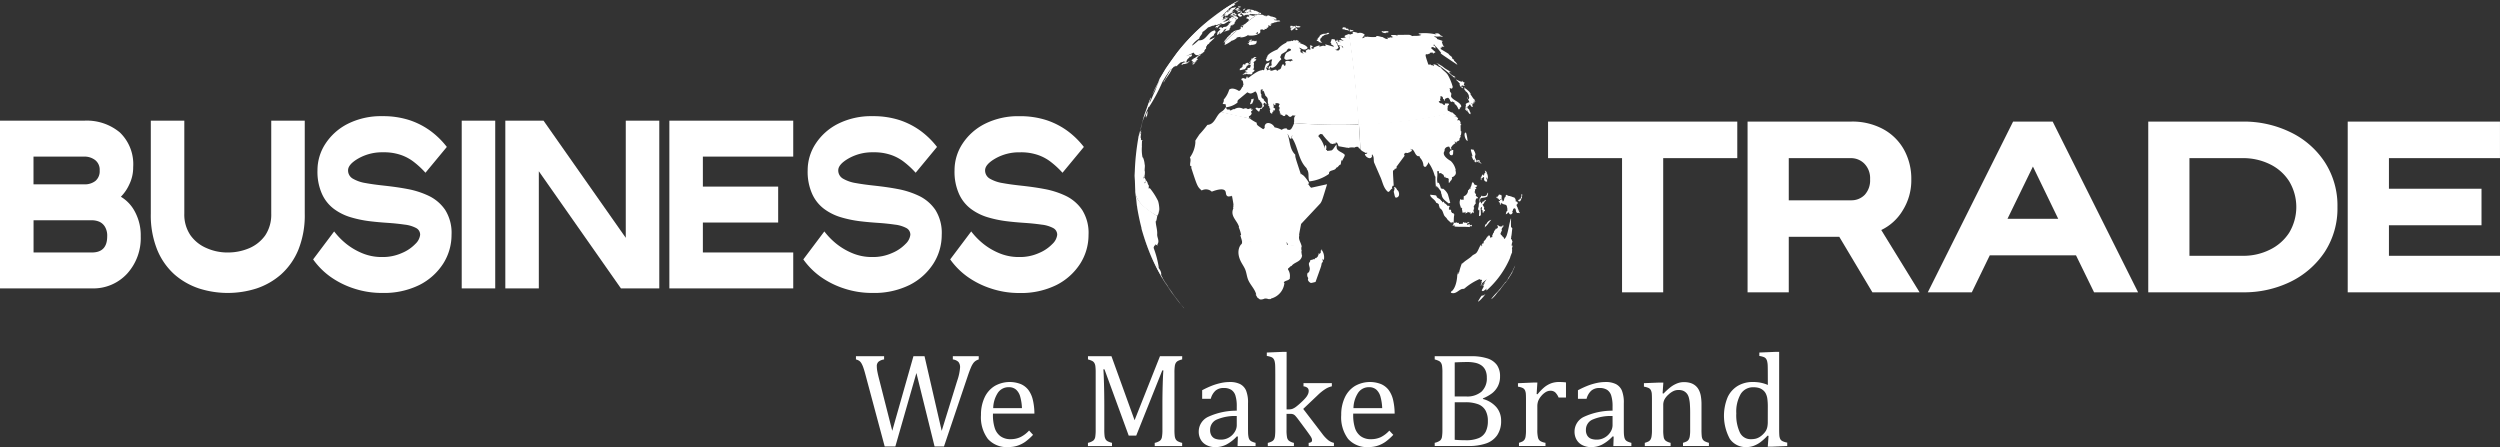 <svg id="Layer_1" data-name="Layer 1" xmlns="http://www.w3.org/2000/svg" viewBox="0 0 270.301 48.338"><rect x="0" y="0" width="270.301" height="48.338" fill="#333333" stroke="none"/><defs><style>.cls-1{fill:#fff;}</style></defs><title>logo</title><path class="cls-1" d="M105.946,42.371l-2.277,7.945h-1.152l-2.07-7.724c-.085-.322-.163-.586-.234-.79a2.646,2.646,0,0,0-.213-.48.9.9,0,0,0-.232-.263,1.14,1.14,0,0,0-.359-.153v-.348h3.044v.348a1.215,1.215,0,0,0-.615.256.637.637,0,0,0-.174.477,3.239,3.239,0,0,0,.064.59q.065.342.178.775l1.429,5.619,2.29-8.065h1.2l1.856,8.073,1.679-5.428a5.577,5.577,0,0,0,.306-1.408.894.894,0,0,0-.182-.626,1.049,1.049,0,0,0-.6-.263v-.348h2.8v.348a1.369,1.369,0,0,0-.342.16,1.116,1.116,0,0,0-.245.242,2.309,2.309,0,0,0-.256.473q-.139.319-.324.861l-2.589,7.674h-1.017Z" transform="translate(-6.864 -2.043)"/><path class="cls-1" d="M118.558,49.058a6.119,6.119,0,0,1-.835.747,3.238,3.238,0,0,1-.836.423,3.164,3.164,0,0,1-1,.153,2.739,2.739,0,0,1-2.212-.879,3.911,3.911,0,0,1-.747-2.593,4.364,4.364,0,0,1,.38-1.87,2.875,2.875,0,0,1,1.085-1.252,3.286,3.286,0,0,1,2.845-.214,2.073,2.073,0,0,1,.807.622,2.916,2.916,0,0,1,.47,1,6.534,6.534,0,0,1,.189,1.569h-4.482v.128a4.556,4.556,0,0,0,.189,1.412,1.778,1.778,0,0,0,.619.9,1.811,1.811,0,0,0,1.12.324A2.466,2.466,0,0,0,117.2,49.3a3.128,3.128,0,0,0,.929-.708Zm-1.2-2.888a5.365,5.365,0,0,0-.192-1.256,1.576,1.576,0,0,0-.448-.747,1.15,1.15,0,0,0-.782-.26,1.388,1.388,0,0,0-1.17.587,3.156,3.156,0,0,0-.516,1.676Z" transform="translate(-6.864 -2.043)"/><path class="cls-1" d="M161.985,50.267v-.349a1.466,1.466,0,0,0,.591-.252.683.683,0,0,0,.195-.395,4.67,4.67,0,0,0,.047-.783V42.336a5.028,5.028,0,0,0-.036-.715.88.88,0,0,0-.117-.349.611.611,0,0,0-.217-.2,2.428,2.428,0,0,0-.463-.167v-.348h3.891a5.6,5.6,0,0,1,1.817.241,2.04,2.04,0,0,1,1.022.715,2.065,2.065,0,0,1,.334,1.22,2.284,2.284,0,0,1-.238,1.074,2.314,2.314,0,0,1-.623.755,4.459,4.459,0,0,1-.989.554v.064a2.911,2.911,0,0,1,1.466.9,2.217,2.217,0,0,1,.5,1.447,2.676,2.676,0,0,1-.431,1.579,2.4,2.4,0,0,1-1.206.886,5.649,5.649,0,0,1-1.878.274Zm3.408-5.357a2.375,2.375,0,0,0,1.654-.522,1.956,1.956,0,0,0,.572-1.519,1.841,1.841,0,0,0-.16-.814,1.321,1.321,0,0,0-.44-.516,1.83,1.83,0,0,0-.666-.273,3.965,3.965,0,0,0-.832-.082q-.27,0-.711.013t-.662.029V44.91Zm-1.245,4.681q.519.05,1.16.05a3.574,3.574,0,0,0,1.447-.235,1.5,1.5,0,0,0,.747-.693,2.552,2.552,0,0,0,.231-1.15,2.3,2.3,0,0,0-.253-1.137,1.533,1.533,0,0,0-.779-.669,3.845,3.845,0,0,0-1.45-.221h-1.1Z" transform="translate(-6.864 -2.043)"/><path class="cls-1" d="M173.005,44.647l.1.022a5.5,5.5,0,0,1,.726-.751,2.63,2.63,0,0,1,.722-.423,2.447,2.447,0,0,1,.879-.149,5.856,5.856,0,0,1,.747.043v1.635h-.8a1.679,1.679,0,0,0-.363-.558.756.756,0,0,0-.527-.174.994.994,0,0,0-.508.149,1.95,1.95,0,0,0-.488.434,1.845,1.845,0,0,0-.323.533,1.742,1.742,0,0,0-.089.591v2.489a3.449,3.449,0,0,0,.078.893.628.628,0,0,0,.26.359,1.566,1.566,0,0,0,.544.178v.349h-2.866v-.349a2.393,2.393,0,0,0,.387-.149.625.625,0,0,0,.2-.178.851.851,0,0,0,.128-.349,4.427,4.427,0,0,0,.043-.732v-3.1c0-.3,0-.548-.014-.732a1.121,1.121,0,0,0-.1-.445.543.543,0,0,0-.26-.249,2.085,2.085,0,0,0-.494-.138v-.37l1.664-.072h.434Z" transform="translate(-6.864 -2.043)"/><path class="cls-1" d="M181.335,49.249l-.106-.028a4.328,4.328,0,0,1-1.164.9,2.611,2.611,0,0,1-1.155.264,2.071,2.071,0,0,1-.953-.21,1.5,1.5,0,0,1-.634-.591,1.728,1.728,0,0,1-.219-.878,1.755,1.755,0,0,1,1.027-1.6,7.3,7.3,0,0,1,3.084-.659v-.461a3.812,3.812,0,0,0-.143-1.167,1.136,1.136,0,0,0-.448-.626,1.489,1.489,0,0,0-.818-.2,1.324,1.324,0,0,0-.893.291,1.794,1.794,0,0,0-.508.875h-.932v-.924a10.027,10.027,0,0,1,1.138-.523,6.824,6.824,0,0,1,.91-.264,4.552,4.552,0,0,1,.925-.1,2.442,2.442,0,0,1,1.131.223,1.435,1.435,0,0,1,.641.687,3.5,3.5,0,0,1,.213,1.394v2.476c0,.351,0,.6.007.743a2.584,2.584,0,0,0,.042.4.849.849,0,0,0,.107.3.6.6,0,0,0,.21.189,2.162,2.162,0,0,0,.452.163v.349H181.3Zm-.12-2.226a5.01,5.01,0,0,0-2.163.384,1.191,1.191,0,0,0-.718,1.117,1.11,1.11,0,0,0,.163.64.837.837,0,0,0,.413.323,1.736,1.736,0,0,0,.59.089,1.7,1.7,0,0,0,.879-.234,1.747,1.747,0,0,0,.615-.6,1.371,1.371,0,0,0,.221-.718Z" transform="translate(-6.864 -2.043)"/><path class="cls-1" d="M191.63,50.267h-2.8v-.349a2.519,2.519,0,0,0,.4-.149.584.584,0,0,0,.2-.178.95.95,0,0,0,.129-.352,4.217,4.217,0,0,0,.046-.722V46.653c0-.332-.01-.632-.029-.9a3.754,3.754,0,0,0-.1-.665,1.335,1.335,0,0,0-.164-.405,1,1,0,0,0-.227-.249,1.051,1.051,0,0,0-.3-.164,1.374,1.374,0,0,0-.448-.061,1.292,1.292,0,0,0-.526.11,2.193,2.193,0,0,0-.547.381,1.974,1.974,0,0,0-.435.533,1.308,1.308,0,0,0-.135.605v2.653a4.229,4.229,0,0,0,.057.85.624.624,0,0,0,.217.363,1.481,1.481,0,0,0,.523.217v.349H184.7v-.349a2.33,2.33,0,0,0,.4-.149.6.6,0,0,0,.2-.178.93.93,0,0,0,.128-.349,4.246,4.246,0,0,0,.046-.732v-3.1c0-.3,0-.548-.014-.732a1.121,1.121,0,0,0-.1-.445.545.545,0,0,0-.259-.249,2.114,2.114,0,0,0-.494-.138v-.377l1.664-.065h.433l-.078,1.161.1.028a6.726,6.726,0,0,1,.849-.762,2.97,2.97,0,0,1,.656-.351,1.961,1.961,0,0,1,.7-.125,2.482,2.482,0,0,1,.686.088,1.561,1.561,0,0,1,.533.275,1.472,1.472,0,0,1,.381.459,2.261,2.261,0,0,1,.224.657,5.238,5.238,0,0,1,.075.975v2.681a6.237,6.237,0,0,0,.028.711.9.9,0,0,0,.1.342.581.581,0,0,0,.206.2,2.026,2.026,0,0,0,.47.174Z" transform="translate(-6.864 -2.043)"/><path class="cls-1" d="M198,42.535q0-.682-.011-.953a2.4,2.4,0,0,0-.056-.459.829.829,0,0,0-.128-.295.572.572,0,0,0-.221-.171,2.272,2.272,0,0,0-.5-.128v-.37l1.722-.071h.42v8.237c0,.369.007.634.021.793a1.084,1.084,0,0,0,.092.38.543.543,0,0,0,.225.231,1.858,1.858,0,0,0,.537.167v.371l-1.679.071h-.427l.085-1.167-.106-.028a5.637,5.637,0,0,1-.78.714,2.986,2.986,0,0,1-.7.381,2.221,2.221,0,0,1-.8.143,2.081,2.081,0,0,1-1.8-.886,5.247,5.247,0,0,1-.221-4.538,2.813,2.813,0,0,1,1.113-1.213,3.139,3.139,0,0,1,1.576-.4,4.547,4.547,0,0,1,.853.074,3.994,3.994,0,0,1,.79.246Zm0,3.514a6.352,6.352,0,0,0-.05-.89,1.8,1.8,0,0,0-.167-.561,1.134,1.134,0,0,0-.316-.384,1.293,1.293,0,0,0-.438-.228,2,2,0,0,0-.573-.071,1.556,1.556,0,0,0-1.387.729,3.836,3.836,0,0,0-.476,2.094,4.408,4.408,0,0,0,.391,2.077,1.273,1.273,0,0,0,1.188.712,2.141,2.141,0,0,0,.519-.053,1.6,1.6,0,0,0,.406-.171,2.051,2.051,0,0,0,.405-.324,1.85,1.85,0,0,0,.3-.376,1.49,1.49,0,0,0,.145-.392,2.674,2.674,0,0,0,.05-.569Z" transform="translate(-6.864 -2.043)"/><path class="cls-1" d="M134.679,40.906a1.936,1.936,0,0,0-.452.157.646.646,0,0,0-.221.2.9.9,0,0,0-.121.352,4.878,4.878,0,0,0-.039.726v6.152a5.478,5.478,0,0,0,.032.7.994.994,0,0,0,.107.348.6.6,0,0,0,.221.213,1.938,1.938,0,0,0,.473.171v.349h-2.967v-.349a1.491,1.491,0,0,0,.562-.228.659.659,0,0,0,.214-.377,4.154,4.154,0,0,0,.057-.825V45.764q0-1.074.032-2.173t.074-1.5h-.121l-2.816,7.049H128.9l-2.618-7.163h-.121c.024.29.047.813.068,1.572s.032,1.539.032,2.34v2.6a5.478,5.478,0,0,0,.032.7.973.973,0,0,0,.107.348.593.593,0,0,0,.22.213,1.955,1.955,0,0,0,.473.171v.349h-2.6v-.349a1.46,1.46,0,0,0,.59-.252.69.69,0,0,0,.2-.395,4.806,4.806,0,0,0,.046-.783V42.336a5.224,5.224,0,0,0-.035-.715.9.9,0,0,0-.118-.349.6.6,0,0,0-.217-.2,2.413,2.413,0,0,0-.462-.167v-.348h2.539l2.5,6.921,2.745-6.921h2.405Z" transform="translate(-6.864 -2.043)"/><path class="cls-1" d="M140.705,49.249l-.107-.028a4.325,4.325,0,0,1-1.163.9,2.615,2.615,0,0,1-1.156.264,2.071,2.071,0,0,1-.953-.21,1.5,1.5,0,0,1-.633-.591,1.719,1.719,0,0,1-.221-.878,1.758,1.758,0,0,1,1.028-1.6,7.3,7.3,0,0,1,3.083-.659v-.461a3.816,3.816,0,0,0-.142-1.167,1.136,1.136,0,0,0-.448-.626,1.484,1.484,0,0,0-.818-.2,1.318,1.318,0,0,0-.892.291,1.787,1.787,0,0,0-.509.875h-.932v-.924a9.948,9.948,0,0,1,1.138-.523,6.8,6.8,0,0,1,.911-.264,4.527,4.527,0,0,1,.924-.1,2.442,2.442,0,0,1,1.131.223,1.423,1.423,0,0,1,.64.687,3.466,3.466,0,0,1,.214,1.394v2.476q0,.526.007.743a2.58,2.58,0,0,0,.043.4.829.829,0,0,0,.107.3.586.586,0,0,0,.209.189,2.162,2.162,0,0,0,.452.163v.349h-1.949Zm-.122-2.226a5.008,5.008,0,0,0-2.162.384,1.191,1.191,0,0,0-.718,1.117,1.1,1.1,0,0,0,.164.64.834.834,0,0,0,.412.323,1.742,1.742,0,0,0,.591.089,1.689,1.689,0,0,0,.878-.234,1.747,1.747,0,0,0,.615-.6,1.369,1.369,0,0,0,.22-.718Z" transform="translate(-6.864 -2.043)"/><path class="cls-1" d="M145.969,46.305h.228a1.249,1.249,0,0,0,.385-.05,1.705,1.705,0,0,0,.391-.217,6.707,6.707,0,0,0,.6-.516,4.913,4.913,0,0,0,.5-.519,1.468,1.468,0,0,0,.231-.391.851.851,0,0,0,.056-.3.433.433,0,0,0-.13-.334.81.81,0,0,0-.432-.164v-.348h3.066v.348a2.125,2.125,0,0,0-.7.291,4.939,4.939,0,0,0-.762.6l-1.634,1.551,2.048,2.675a3.821,3.821,0,0,0,.643.693,1.526,1.526,0,0,0,.629.3v.349h-2.731v-.349a.613.613,0,0,0,.274-.082.224.224,0,0,0,.09-.2.61.61,0,0,0-.039-.21,1.616,1.616,0,0,0-.161-.281c-.082-.119-.228-.325-.441-.619l-.846-1.138a4.5,4.5,0,0,0-.345-.42.635.635,0,0,0-.217-.142.907.907,0,0,0-.307-.043h-.4v1.707a4.134,4.134,0,0,0,.058.85.619.619,0,0,0,.217.363,1.458,1.458,0,0,0,.522.217v.349h-2.824v-.349a1.636,1.636,0,0,0,.5-.192.574.574,0,0,0,.2-.239,1.279,1.279,0,0,0,.085-.377,6.093,6.093,0,0,0,.025-.622V42.535q0-.682-.011-.953a2.327,2.327,0,0,0-.056-.459.811.811,0,0,0-.129-.295.568.568,0,0,0-.22-.171,2.272,2.272,0,0,0-.5-.128v-.37l1.715-.071h.426Z" transform="translate(-6.864 -2.043)"/><path class="cls-1" d="M157.508,49.058a6.12,6.12,0,0,1-.836.747,3.223,3.223,0,0,1-.836.423,3.159,3.159,0,0,1-1,.153,2.741,2.741,0,0,1-2.212-.879,3.911,3.911,0,0,1-.747-2.593,4.349,4.349,0,0,1,.381-1.87,2.875,2.875,0,0,1,1.085-1.252,3.286,3.286,0,0,1,2.845-.214,2.081,2.081,0,0,1,.807.622,2.916,2.916,0,0,1,.47,1,6.592,6.592,0,0,1,.188,1.569h-4.481v.128a4.558,4.558,0,0,0,.188,1.412,1.779,1.779,0,0,0,.62.9,1.813,1.813,0,0,0,1.12.324,2.469,2.469,0,0,0,1.049-.217,3.125,3.125,0,0,0,.928-.708Zm-1.2-2.888a5.419,5.419,0,0,0-.192-1.256,1.584,1.584,0,0,0-.448-.747,1.15,1.15,0,0,0-.782-.26,1.388,1.388,0,0,0-1.17.587,3.156,3.156,0,0,0-.516,1.676Z" transform="translate(-6.864 -2.043)"/><path class="cls-1" d="M165.208,10.954a.124.124,0,0,0-.01-.02l-.012,0c0,.017.015.031.006.048a.8.8,0,0,1-.262-.232c.037.1.037.1.034.12-.157,0-.157,0-.676-.231l0,.006a.047.047,0,0,1,.007.017l0,0a.053.053,0,0,1-.026-.007,2.8,2.8,0,0,1,.476.5c-.035.051-.09-.015-.131.013.02.036.071.031.091.067,0,0,.022.063-.009.085a1.6,1.6,0,0,0,.332.279.518.518,0,0,0-.037-.1c.045,0,.065,0,.055-.037a.176.176,0,0,0-.093-.033.171.171,0,0,1-.154-.092c.034-.021.064,0,.1.029.033-.024-.007-.067.024-.092.111.02.218.058.329.079-.16-.182-.142-.206-.024-.359-.009-.011-.009-.011-.023-.05" transform="translate(-6.864 -2.043)"/><path class="cls-1" d="M136.221,8.668l.033-.025c-.009-.005-.009-.005-.074.006.006-.01,0-.022.011-.032l.01.006c.011-.006.017-.01.02-.043.212-.093.122-.149.12-.149a.083.083,0,0,0-.04.011s.058-.048.061-.074c-.019.014-.045.016-.062.033l0,.005a.271.271,0,0,0,.03-.013c0,.024-.055.033-.089.025.02-.019.066-.017.062-.056l0,0a.283.283,0,0,0-.037.032c.005-.016.005-.016-.009-.037.021-.059.087-.054.126-.089-.044.011-.024-.035-.013-.054l.007-.012c-.114.058-.114.058-.117.057l0-.005a1.068,1.068,0,0,1,.179-.11.847.847,0,0,0,.19-.125l-.012,0,0-.005,0-.006c.071,0,.071,0,.107-.037a.023.023,0,0,0-.009-.011c-.012,0-.023.01-.035.013s0-.008.03-.032h-.031a.46.46,0,0,0-.146.06c-.033.018-.07.024-.1.043-.069.042-.129.1-.2.141a.577.577,0,0,0-.167.132.021.021,0,0,1-.018,0c-.005-.008-.005-.008,0-.021-.131.088-.131.088-.139.088.01-.011.025-.015.035-.027-.066.015-.069.021-.084.048.03-.005.032,0,.044,0s0,.012-.008.032a.752.752,0,0,0-.153.054l-.009.011-.009.01-.009.011-.009.011-.009.01-.009.011-.009.011-.009.011c.091.009.107.15.218.124-.02.019-.054.019-.066.049.013,0,.013,0,.033.026h.008a.493.493,0,0,1,.039-.04c.018.023.013.034.009.045a.579.579,0,0,0-.2.085c.051.025.051.025.3-.105a.343.343,0,0,1-.129.133c-.025.017-.082.06-.08.081.03.006.043-.025.067-.031l0,0c-.027.029-.054.057-.079.086.011,0,.022-.008.035-.005s0,.008-.005.029c.181-.129.226-.169.266-.24-.051.046-.065.058-.086.056,0,0,0,0,.155-.124-.047,0-.083.019-.176.089.047-.062.047-.062.064-.073.054-.04.118-.061.173-.1" transform="translate(-6.864 -2.043)"/><path class="cls-1" d="M164.306,10.451c.01.008.022.02.031.028a1.134,1.134,0,0,0-.343-.243,1.051,1.051,0,0,1-.448-.4c.015-.029.027-.039.093-.029s.13.058.2.074c-.158-.086-.3-.173-.661-.392-.192-.117-.346-.289-.549-.39l.005.012a3.086,3.086,0,0,0-.439-.266l.007.007.007.01,0,.011-.007,0h0l-.009.008,0,.01c.08.009.134.044.24.157a.249.249,0,0,0-.067-.02c-.02.029-.02.029.056.079a18.6,18.6,0,0,1,1.806,1.462c-.038-.071-.107-.12-.136-.2a.348.348,0,0,1,.218.081" transform="translate(-6.864 -2.043)"/><path class="cls-1" d="M138.453,5.086l.007,0c.028-.025.052-.054.081-.079-.031.007-.042,0-.036-.025.1-.031.143-.13.214-.2v0l0,0v0l0,0v0l0,0a.493.493,0,0,0,.074-.063h0c.01,0,.026-.008.093-.058h0s0,0-.043.007l0,0s0-.008.018-.023l-.091.034c-.115.05-.218.122-.333.172h-.012a.1.1,0,0,0-.072.009c-.017.008-.037.021-.053.03.046.023.046.023.05.034-.037.029-.081.047-.119.075.021.019.052.013.148-.018.077-.025.094-.027.115-.021a.044.044,0,0,0-.034.017l0,0c.017.008.021.009-.008.034V5c-.006,0-.009,0-.043.022,0,0,.01.006.006.02s-.022.04-.028.062a.167.167,0,0,1,.08-.015" transform="translate(-6.864 -2.043)"/><path class="cls-1" d="M139.215,6.624q.679-.693,1.408-1.326h-.011l-.083-.007a.308.308,0,0,1-.136.079c-.189.071-.2.118-.2.12s.026.013.038.021a.705.705,0,0,0-.158.048c-.064.039-.1.107-.164.147a.075.075,0,0,1,.036,0c-.01.032-.061.035-.053.079-.145.107-.145.107-.207.157.01.029.006.039-.023.049,0,0-.191.145-.126.16-.121.077-.174.217-.282.306,0,.037-.028.068-.024.107-.015,0-.015,0-.091.069a.128.128,0,0,1,.074,0" transform="translate(-6.864 -2.043)"/><path class="cls-1" d="M140.953,5.016l.088-.074h0a.1.1,0,0,0-.04-.008.156.156,0,0,0-.047.082" transform="translate(-6.864 -2.043)"/><path class="cls-1" d="M141.135,4.865c.054-.045.109-.089.164-.133h-.006a.445.445,0,0,1-.149.05c-.084.095-.01.082-.009.082" transform="translate(-6.864 -2.043)"/><path class="cls-1" d="M141.314,4.72l.025-.02h0l-.021,0c-.006.011-.007.017,0,.022" transform="translate(-6.864 -2.043)"/><path class="cls-1" d="M139.752,5.31c.043-.018.052-.065.079-.1-.018,0-.026,0-.073.022a.131.131,0,0,0,.021-.02.069.069,0,0,0-.02-.013c.02-.034.063-.029.089-.052a.144.144,0,0,1-.058-.009c.034-.034.074-.061.106-.1l-.009-.008-.013,0,0-.012c.046-.012.046-.012.057-.02a.183.183,0,0,0-.075-.018c.047-.022.047-.022.056-.034l-.025.015a.067.067,0,0,1,0-.024l-.009-.008-.012,0c.015-.01.015-.01.043-.044l.009.008a.062.062,0,0,0,.026-.009c0-.019-.017-.034-.018-.054.014-.011.014-.011.033-.042l.007.01,0,.012.013,0c.019-.019.047-.021.068-.037a.06.06,0,0,1,.013-.028c.025.01.018.048.048.055.037-.031.038-.034.049-.054,0-.009,0-.009-.025-.027,0-.054.06-.025.06-.025.022.013.059.033.123-.062l-.009-.01c-.023,0-.045,0-.068.007a.142.142,0,0,0,.052-.035.309.309,0,0,0,.053,0c.033-.035.046-.053.036-.074a.071.071,0,0,0-.029,0c.012-.009.026-.014.039-.023a.156.156,0,0,0-.054,0l.007-.011c.026,0,.034-.01.064-.033-.033-.019-.065,0-.1,0l-.006-.012c.054-.034.142,0,.172-.08l-.012-.014a.2.2,0,0,0-.107.025c.07-.061.07-.061.1-.074l-.01-.007,0-.013a.146.146,0,0,0,.065-.033.038.038,0,0,1-.016-.017.789.789,0,0,1,.077-.051c0-.054,0-.054.014-.071.055.05.159-.09.153-.122s-.027-.05-.028-.079a.511.511,0,0,0-.125.052c0,.02,0,.021-.083.072V4.06c.024.023.091.015.078.06a.116.116,0,0,0-.143.012l.007-.011c-.02,0-.02,0-.062.019a.4.4,0,0,0,.048-.032.086.086,0,0,0-.027,0,.288.288,0,0,1,.038-.022.373.373,0,0,0-.122.025c.077-.059.176-.07.256-.12V3.975a.468.468,0,0,1,.1-.063h0a.186.186,0,0,0-.214-.024l-.008-.01a.333.333,0,0,0-.168.068l0,.012a.408.408,0,0,1-.033.025l0-.013c-.015-.01-.015-.01-.08,0-.007.014-.007.014-.06.053l.009.008c-.01.019-.01.019-.066.033.059-.082.1-.136.551-.243-.008-.021-.008-.021-.052-.054-.113-.021-.243,0-.6.167.007.051.007.051.018.058-.017.013-.029.03-.046.042-.019-.017-.008-.04-.013-.061l-.012,0a.866.866,0,0,1-.12.08V4.06a.412.412,0,0,1-.031.028s0,0,.028.024a.18.18,0,0,0,.034-.017c-.089.1-.086.148.012.2a.522.522,0,0,0-.073.11c.168-.031.168-.031.219-.068l0-.01A.06.06,0,0,1,140,4.3a.038.038,0,0,0,.018.015c-.008.013-.009.016-.047.045l.007.009h.012c-.026.034-.068.042-.1.063l.03,0,0,.012-.011.013-.01-.007a.239.239,0,0,0-.028.013c-.006.082-.067.111-.09.1a.054.054,0,0,1-.013-.022c-.029.017-.06.029-.09.045.021.017.041.021.109,0l-.02.018.01.007c-.217.236-.217.236-.3.288-.1.064-.223.032-.328.076-.052.022-.07.081-.116.109-.028-.032-.077-.026-.1-.06s0-.056,0-.071c-.083.053-.191.053-.266.125-.041.04-.022.05.048.085l.055-.035c-.02.034-.019.039-.016.053s.019.006.062,0a.4.4,0,0,1-.056.035.181.181,0,0,0,.088-.024c-.158.122-.172.18-.172.181a.119.119,0,0,0,.032-.005c-.024.018-.039.047-.07.056l-.007-.023c-.035.009-.046.045-.071.064,0,.021,0,.028-.027.062l-.008-.008,0-.012a1.04,1.04,0,0,1-.076.077c.023.024.032.012.082-.054a.041.041,0,0,0,.008.052c-.057.071-.062.082-.071.117s.012.095,0,.143c.03-.024.068-.036.1-.063.093-.088.135-.214.223-.306l.007.01a.507.507,0,0,1-.04.072c.009,0,.009,0,.042-.027-.051.074-.064.169-.134.232h0v0h0l0,0h0l0,0c.03-.014.047-.044.075-.06a.049.049,0,0,0,0,.024c.076-.017.111-.09.173-.125a.646.646,0,0,0-.084.073s.121-.043.121-.092c.017-.008.036-.01.054-.017-.007-.024,0-.033.033-.064.014,0,.019,0,.066-.028a.069.069,0,0,1-.017-.017l.009-.009c.02,0,.021,0,.058-.033l-.01-.006a.174.174,0,0,1,.012-.039l-.006-.01-.01,0c.037-.022.063-.057.1-.078V5.272l.046-.031c-.013,0-.027,0-.041,0,.028-.017.042-.052.077-.06l-.016.02,0,.011a.088.088,0,0,1,.023.007c.048-.015.064-.067.106-.09a.168.168,0,0,0-.023.037l.007.01c.019-.011.035-.026.053-.037l-.009.009a.089.089,0,0,1,.023,0c-.02.017-.034.042-.059.055h.013c-.028.037-.028.037-.05.05l.02.015a.947.947,0,0,1-.163.147h.023c0,.016,0,.018-.026.057a.682.682,0,0,0,.2-.1.167.167,0,0,0-.012.023.052.052,0,0,1,.016.017.618.618,0,0,1,.105-.055l-.008.008.009.009c.041-.008.052-.053.087-.068a.088.088,0,0,0-.014.023c.038.043.094-.04.094-.041l0,0a.031.031,0,0,0,0,.023.038.038,0,0,0,.015,0" transform="translate(-6.864 -2.043)"/><path class="cls-1" d="M140.378,3.535c.024-.009.033-.035.051-.05.007.007.011.008.046-.013l-.008,0c-.038-.026-.053-.022-.1,0,.013-.013.051-.053.007-.052s-.054.025-.082.037c.022-.015.023-.018.025-.024s0,0-.02-.009c-.035.02-.04.025-.047.038s-.011.021-.1.056V3.512c-.007,0-.014,0-.021,0v0l.08-.057c-.033-.031-.179.069-.186.088l0,0,.015,0a.781.781,0,0,1-.16.123c-.071.039-.033.043-.013.042.035,0,.052-.037.084-.043-.015.018-.019.026-.019.036.025.025.112,0,.258-.081l-.016,0v0c.014-.016.036-.021.053-.033s0-.021.013-.029l.007-.006c.019.008.053-.019.058.008.04-.022.04-.022.049-.019a.029.029,0,0,0,.024,0" transform="translate(-6.864 -2.043)"/><path class="cls-1" d="M134.138,8.512c-.093.067-.263.168-.245.069a.315.315,0,0,1,.028-.072.52.52,0,0,1,.057-.058c-.015.043,0,.043.029.029.075-.036.1-.048.071.039a.034.034,0,0,0,.009-.027c.03-.024.033-.021.046,0s.01.011.024.007l-.019.015" transform="translate(-6.864 -2.043)"/><path class="cls-1" d="M134.5,8.094l.007-.014,0,0a.366.366,0,0,0-.058.063c0-.015,0-.034.036-.076a.173.173,0,0,0-.021.017l0,0c0-.007.121-.152.122-.154l0,0-.008,0,0,0a2.239,2.239,0,0,1-.409.381c.021-.027.024-.03.066-.077.093-.1.114-.133.119-.155-.032,0-.044.043-.078.043.091-.093.2-.167.285-.266a.665.665,0,0,0,.1-.179c-.049.043-.167.134-.167.134.014-.029.044-.043.065-.065-.063.02-.142.1-.379.353-.177.191-.214.221-.246.226a3.9,3.9,0,0,1,.639-.659l0,0c-.034.016-.057.05-.093.063.061-.06.133-.108.2-.165a.1.1,0,0,0-.017.023l.016,0c-.01.011-.021.02-.03.031.029-.016.092-.049.053.087a1.559,1.559,0,0,1-.065.169c.022,0,.067-.054.07-.057l-.013.006c0-.006,0-.006.026-.032h-.009a.065.065,0,0,1,0-.024l0,0-.013,0,0,0,0,0,0,0,0,0,0,0,0,0,0,0,0,0a.031.031,0,0,1-.015.007c-.012-.028.019-.039.023-.06,0,0,0,0-.012,0,.013-.013.029-.022.043-.034-.007.062-.045.206-.045.207l-.132.169a.92.92,0,0,0-.069.085l0,0" transform="translate(-6.864 -2.043)"/><path class="cls-1" d="M135.056,7.281c-.016.016-.036.027-.052.043s-.04.055-.063.08-.046.032-.064.052-.01.015-.01.019v0h0c-.011.006-.013.008-.037.033s-.022.021-.027.02c-.015.016-.013.018-.008.025a.816.816,0,0,1-.066.073.563.563,0,0,1,.054-.062h0v0h0v0h0v0c-.006-.032.037-.06.039-.061.024-.017.024-.022.024-.027,0-.03-.056-.006-.053-.035l0-.015a.5.5,0,0,1,.07-.1h0c0-.008.007-.015.007-.023s-.006,0-.022.017a.258.258,0,0,1,.112-.075c0-.023-.01-.026-.068,0-.025.011-.051.021-.059.014s0-.026,0-.026c.016-.02.041-.029.058-.048-.014,0-.021-.018-.036-.021.093-.072.212-.094.307-.161l-.032.031,0,0c.031-.012.051-.041.08-.056-.019.019-.043.033-.064.051.075-.022.081-.036.087-.048a.046.046,0,0,0-.019.008h0a.067.067,0,0,1,.025-.02l0,0c-.007.039-.053.063-.044.108-.14.153-.173.189-.136.2l-.011.011" transform="translate(-6.864 -2.043)"/><path class="cls-1" d="M136.129,5.861l-.1.085c-.061.053-.117.111-.179.163,0,0-.014.011-.02.009s-.012,0-.038.023c.041-.044.094-.076.132-.123-.019,0-.03.021-.045.032,0-.009.2-.195.2-.2l0,.006c.006,0,.024-.009.028-.03s0-.008.151-.115a.618.618,0,0,1-.134.147" transform="translate(-6.864 -2.043)"/><path class="cls-1" d="M138.061,4.216h0a.048.048,0,0,1,0-.018l0,0a.162.162,0,0,0-.019.018c-.014-.01-.026-.01-.1.01-.029.007-.083.02-.091.011s0-.041.1-.135c-.02.025-.018.03-.016.036.025.006.049-.009.074-.006L138.166,4c-.171.156-.171.156-.18.174s0,.023.042.014.042-.009.049,0,0,.025-.016.028" transform="translate(-6.864 -2.043)"/><path class="cls-1" d="M138.9,3.573l-.01,0c-.012,0-.025.019-.038.025s-.042.007-.062.017a.113.113,0,0,0-.028.022c.019-.031.02-.034.02-.044-.016-.007-.058.017-.152.072a.812.812,0,0,1,.074-.045c-.011,0-.031.01-.035-.007a.124.124,0,0,1,.049-.011l.013,0a.221.221,0,0,0,.043-.041l0,0c-.027,0-.046.026-.074.02,0-.01.05-.05.051-.051l.017-.007c.016-.006.034,0,.051-.008s.032-.023.053-.026c0,.013-.021.014-.017.029a.232.232,0,0,0,.08-.064c.012-.016-.009-.03,0-.046.051-.019.061-.013.056.029s0,.045.018.051c-.028.012-.033.014-.045.009s-.043.01-.043.01c-.027.018-.062.052-.03.064l.014,0h0" transform="translate(-6.864 -2.043)"/><path class="cls-1" d="M137.042,7.65c.028-.026.033-.031.061-.115l-.041-.02a.626.626,0,0,0,.1-.107l-.019-.045c.091,0,.091,0,.133-.1l-.037-.022a.176.176,0,0,1,.048-.069l-.023-.037.031-.032-.038-.018c.039-.025.073-.057.111-.084-.024-.074-.024-.074.232-.254,0-.049.043-.078.064-.118a3.244,3.244,0,0,0,.3-.276l.009,0h0c.069-.065.249-.257.251-.259-.212.055-.381.227-.612.23.043-.041.069-.1.109-.139l-.034-.027a.342.342,0,0,1,.086-.047,3.01,3.01,0,0,1,.411-.293l-.048.016H138.1l.037-.028c-.016-.039-.026-.063.043-.122l.011-.008,0,0h0v0h0v0h0c.056-.067.1-.144.15-.213a.155.155,0,0,1-.088,0,.742.742,0,0,0-.015-.133c-.772.06-.923,1.154-1.781,1.07a6.182,6.182,0,0,1-.677.569l.032-.038a.187.187,0,0,0-.084.034,2.489,2.489,0,0,1,.8-.754c.032-.263.3-.4.349-.654l-.029-.033a3.493,3.493,0,0,0,.63-.517,2.074,2.074,0,0,0,.467-.185l-.028.031c.042-.025.093-.029.136-.053l.04.026c.1-.047.1-.049.124-.1h0l.032-.04,0,.046.036.023.062-.027.013.043a5.475,5.475,0,0,0,.557-.223l.039.019a1.921,1.921,0,0,0-.151.174,1.513,1.513,0,0,0,.143-.12l-.024.038a.549.549,0,0,0,.095-.058L139,4.636c.272.066.43-.184.658-.238a.221.221,0,0,1,.054-.074l.018-.013h0a.253.253,0,0,0,0-.091l-.011-.023h0a2.788,2.788,0,0,1-.4.181l.032-.038c-.082.01-.139.075-.217.095.072-.175.265-.174.391-.271a.672.672,0,0,0-.209.059c.052-.051.124-.073.174-.125l.045.006c.022-.01.022-.01.022-.011h0l-.009-.042c.2-.21.2-.21,1-.371a.668.668,0,0,0-.019-.114l-.039-.019c-.394.149-.764.351-1.151.514l.042,0c-.133.066-.286.073-.416.148l.069-.051-.041.012a2.5,2.5,0,0,0,.232-.141c.13.015.135.015.3-.15-.057-.012-.057-.012-.437.207l.031-.048a.337.337,0,0,0-.045-.078c.014-.043.05-.077.055-.125a1.316,1.316,0,0,0,.179-.143c-.054-.009-.054-.009-.412.172.016-.032.016-.032.149-.111L139,3.763l.01-.006.01-.007.01-.006.009-.006.01-.007.01-.006.01-.006.009-.006c.045-.114.045-.114.485-.523l-.028-.032.036-.026.012-.006h0l.1-.05a.642.642,0,0,0-.1.024,1.365,1.365,0,0,1,.193-.132.425.425,0,0,1-.087.021.367.367,0,0,0,.057-.068l-.038-.031.032-.029-.044-.014-.076.047c.36-.283.748-.526,1.12-.792-.377.222-.885.509-1.253.745A22.919,22.919,0,0,0,136.564,5.1a21.688,21.688,0,0,0-2.439,2.635c-.374.516-.879,1.2-1.228,1.733a1.657,1.657,0,0,0-.288.961,1.115,1.115,0,0,1,.208-.122c.017-.111.152-.132.177-.235l0,.042a1.335,1.335,0,0,0,.2-.342l-.018.04a4.515,4.515,0,0,1,.405-.468c-.126.153-.244.312-.37.465a1.013,1.013,0,0,0,.144-.133l-.03.037a1.229,1.229,0,0,0,.233-.295.336.336,0,0,1-.057.1,1.28,1.28,0,0,0,.323-.321l.009.046a.217.217,0,0,0,.1,0l.022-.04-.051-.008.02-.045a.168.168,0,0,1,.078.058c.022-.021.052-.05.075-.07l-.026.043.044-.007-.031.034.051,0c.02-.023.047-.055.065-.081a.44.44,0,0,1-.076.067c.05-.082.05-.082.419-.407l.043.013.074-.068,0,.042.032-.03-.024.035c.063-.046.148-.045.207-.1.056.048.075.048.2,0l-.084.065.045.012,0,.046h0l-.043.009.019-.042c-.245.072-.3.089-.394.294a.421.421,0,0,0,.245-.128l.008.045c.3-.061.3-.061.315-.09.064.02.064.02.347-.269a.8.8,0,0,0-.329.226l0-.042c-.1-.1-.023-.164,0-.183l-.016-.04a.782.782,0,0,1,.314-.315c-.036-.028-.053-.041-.023-.113.156.1.281-.088.281-.138,0-.135,0-.135-.653.106.272-.132.552-.249.818-.394.241.309.322.413.986.06l.008-.042a.5.5,0,0,0,.143-.095" transform="translate(-6.864 -2.043)"/><path class="cls-1" d="M141.623,4.475l.022-.017h0a.048.048,0,0,1-.03,0c-.021.024.009.021.009.021" transform="translate(-6.864 -2.043)"/><path class="cls-1" d="M139.573,3.74l.016-.008V3.726l-.013,0a.125.125,0,0,1,.036-.022l0-.009a.855.855,0,0,1,.076-.067.258.258,0,0,0-.041.02c.069-.07.069-.07.39-.219.154-.072.192-.123.2-.142l0-.009c-.13,0-.218.114-.342.134l0,0c0-.006.007-.011.147-.074a.358.358,0,0,0,.114-.094l-.007,0a.8.8,0,0,1-.115.063c.01-.01.034-.009.03-.029-.015,0-.03,0-.045,0,.125-.059.125-.059.124-.086-.016-.01-.036,0-.052-.012l0-.006s.123-.017.126-.064c-.015-.017-.07-.009-.055-.037.028,0,.047.037.08.022,0,0,.151-.084.168-.131l0-.008a.057.057,0,0,0-.033,0c.066-.051.105-.1.107-.133-.008-.014-.015-.015-.048-.008-.051.01-.094.046-.148.049a1.509,1.509,0,0,0-.173.037c-.028.006-.066.017-.1.027l0,0c-.033.037-.033.037-.181.119l0,.025c.034.01.039.012.128,0,.136-.023.145-.019.173,0-.057-.011-.095-.006-.113.014h0c-.007.009-.011.014-.027,0s-.069.013-.113.034h.008v.006a.1.1,0,0,1-.026.02c-.027-.008-.034.023-.028.034s.009.017.007.023l-.017,0c-.047-.032-.047-.032-.089-.013,0,0-.076.035-.067.082s.012.065-.068.135c-.018-.041.049-.124-.011-.127-.022,0-.17.072-.185.117a.266.266,0,0,1-.173.133c-.007.089.038.117.177.111-.017.01-.036.014-.053.024,0,.019,0,.026-.025.051l-.006,0a.056.056,0,0,0-.014.093c.05.017.135-.054.136-.054l0-.006-.022,0c0-.007,0-.007.05-.048-.007.014-.021.024-.028.039.023,0,.045-.017.069-.02,0,.012-.02.018-.024.031l0,0-.005.014c.009,0,.013,0,.093-.04" transform="translate(-6.864 -2.043)"/><path class="cls-1" d="M156.49,5.406h0" transform="translate(-6.864 -2.043)"/><path class="cls-1" d="M156.96,5.432l0-.006c-.15-.02-.3-.012-.451-.019v0c-.018.013-.018.013.084.063-.1-.01-.2-.07-.308-.048a.05.05,0,0,0-.038.052.6.6,0,0,0,.464.146s0,0-.031-.039c.008-.011.046-.016.125-.017.249,0,.189-.109.173-.11-.038,0-.038,0-.035-.017s.015,0,.022,0V5.432" transform="translate(-6.864 -2.043)"/><path class="cls-1" d="M140.97,3.3,141,3.285h0v0c.006-.01.018-.016.024-.027s0,0-.052,0c.014-.011.051-.039.034-.061a.053.053,0,0,0-.049,0h0v0h0v0h0v0h0c-.042.025-.081.052-.124.074a.311.311,0,0,1,.071-.055c.028-.017.028-.017.03-.03-.021-.012-.1.032-.149.059.039-.027.054-.042.025-.047a.18.18,0,0,1-.032-.006c-.012.008-.019.02-.031.028a.243.243,0,0,1-.037.016c.012.015.033.016.044.031s.009.014,0,.029c-.007-.006-.017-.015-.047,0-.082.03-.08.044-.08.05,0,.021.029.026.033.047a.169.169,0,0,1,.036-.02c-.006.007-.018.008-.018.02.06-.031.078-.04.093-.033a.02.02,0,0,0,.015,0c.014,0,.03-.02.044-.025l.019,0a.88.88,0,0,0,.125-.046" transform="translate(-6.864 -2.043)"/><path class="cls-1" d="M140.725,3.169c.029-.011.067-.025.074-.049l0,0c-.009,0-.021,0-.068.012.028-.016.049-.044.079-.059l.132-.05-.007-.007c-.014-.006-.033-.015-.123.006a.018.018,0,0,0-.007.011.056.056,0,0,1-.037.025c-.036-.009-.039-.01-.046.007s-.033.039-.05.034-.006-.014,0-.025,0-.024-.007-.027a.763.763,0,0,0,.139-.083c0-.013,0-.018-.018-.021.018-.009.042-.005.055-.024a.022.022,0,0,0-.017-.029.506.506,0,0,0-.172.017s0,0,0,.01,0,.015-.013.022c-.008-.032-.008-.032-.009-.033s-.046,0-.061.028c0,0-.011.019.014.012-.047.025-.047.025-.046.034s.006,0,.033-.008c-.036.022-.038.026-.037.031.019.006.037-.013.056,0-.006.013-.041.024-.024.033s.023.02,0,.042c-.029-.035-.038-.045-.079-.052-.053.045-.1.086-.017.1.1.013.1.013.108.019-.048.051-.009.061.019.062a.382.382,0,0,0,.136-.028" transform="translate(-6.864 -2.043)"/><path class="cls-1" d="M141.107,3.805c.043-.025.041-.058.034-.06a.071.071,0,0,0-.02,0c.014-.008.029-.015.043-.024a.226.226,0,0,0-.208-.074c.008-.062.008-.062-.03-.056.014-.009.025-.02.038-.03l0,0a.491.491,0,0,0-.051.015.041.041,0,0,1,.037-.021c.009,0,.017,0,.035-.017,0-.013.01-.022.042-.048.008.007.009.021.022.022a.114.114,0,0,0,.045-.017c-.013,0,0-.019,0-.029.015-.013.047-.01.046-.037s-.038-.02-.048-.039c.034-.027.081-.063.048-.1-.025-.015-.048,0-.073.01l0,0,.007-.012h0l-.023.011c0,.014-.012.026-.085.074.027.006.038.039.068.039a.363.363,0,0,1-.147.078.693.693,0,0,0-.191.082c-.009.036-.011.094.079.076-.02.011-.042.013-.061.025.026.028.028.072.066.091a.165.165,0,0,0,.124,0,.353.353,0,0,0-.057.038c0,.01-.008.036.038.046a.577.577,0,0,0,.134,0l.034-.034c.008.006.019.014.066-.013" transform="translate(-6.864 -2.043)"/><path class="cls-1" d="M140.989,2.84l0,0c.029-.039.026-.05.021-.065s-.048-.031-.161-.036a.429.429,0,0,1-.088-.008c0,.009-.005.009-.011.01a.063.063,0,0,0-.03.01c.006,0,.014,0,.009.019s0,.018.013.016c-.017.01-.037.015-.055.025.013.014.039.011.11-.016-.049.025-.049.025-.056.032.033,0,.065-.015.1-.018s.023,0,.029.006c-.009,0-.019,0-.029,0a.243.243,0,0,0-.041.018s-.015.014-.006.018.078-.018.066.011a.356.356,0,0,1,.041-.017c.01,0,.023,0,.032-.006l.026-.017a.148.148,0,0,1,.029.012" transform="translate(-6.864 -2.043)"/><path class="cls-1" d="M158.223,9.926c-.021.035-.017.066-.006.142-.09.069-.09.069-.078.124-.066-.008-.066-.008-.076.011a.909.909,0,0,1,.061.134.272.272,0,0,1-.171.087.32.32,0,0,1-.15-.015c.384-.078.215-.76.031-.993.007-.012.011-.019.057-.022a3.21,3.21,0,0,1,.3.421l0,.005a.079.079,0,0,1-.024-.014c-.056.019-.009.091-.008.091.026.013.065-.023.081.012l-.012.017" transform="translate(-6.864 -2.043)"/><polyline class="cls-1" points="151.02 3.818 151.019 3.817 151.02 3.818"/><path class="cls-1" d="M157.942,5.9v0l-.057-.036.007.01c.011.015.029.039.051.029" transform="translate(-6.864 -2.043)"/><path class="cls-1" d="M162.839,5.978l-.323-.166.07,0c-.2-.172-.2-.172-.529-.156l.062.008a.471.471,0,0,1-.13,0,1.406,1.406,0,0,0,.2.115,5.633,5.633,0,0,0-1.96-.117c.07.082.07.082.318.148-.315.181-.67.065-1,.136a.633.633,0,0,0-.351-.14l-1.243.007a.14.14,0,0,0-.014.087h0l.01.023-.062.015,0-.068-.028-.024a2.774,2.774,0,0,0-.611-.006l.059.03-.046.043.041.058.056-.027L157.38,6a.868.868,0,0,1,.14.051c-.04,0-.092,0-.132,0l.034.058c-.1-.009-.193-.025-.291-.032l-.036.055a.54.54,0,0,1-.24-.03.28.28,0,0,0,.071.125l-.039.047c-.275-.049-.307-.083-.351-.131a.468.468,0,0,1-.14-.018l.063-.006-.046-.059c-.269-.011-.516-.164-.793-.116.027.027.066.061.1.085a4.061,4.061,0,0,1-1.055-.026c-.1.062-.206-.015-.309.007l.029.054.058-.022c-.049.051-.076.079-.291.126l-.011.06-.007-.067c.162-.179.162-.179.17-.231a.377.377,0,0,0,.118-.127.711.711,0,0,0-.766-.166l-.032-.057c-.155-.042-.417-.1-.417-.1-.083.029-.156.086-.031.187-.122.023-.232.083-.351.114a.245.245,0,0,0-.127-.035c.423,2.713.79,6.115,1.043,9.814,1.952-.069,3.9-.237,5.76-.488a39.885,39.885,0,0,0,4.327-.807.951.951,0,0,0-.417-.25.536.536,0,0,1-.024-.332l-.052-.032.06.019a.505.505,0,0,0-.017-.145c.1-.129.1-.129.144-.144a.33.33,0,0,0-.032-.141,2.208,2.208,0,0,0-.39-.007.494.494,0,0,0-.02.148l-.057.035a.966.966,0,0,1-.248-.193.309.309,0,0,1-.355-.241.3.3,0,0,0,.188-.042.583.583,0,0,0-.053-.13.483.483,0,0,0,.042-.355.225.225,0,0,1,.279.265,1.143,1.143,0,0,0,.123.082.219.219,0,0,1-.018.126l.053.031c.073-.257.073-.257.388-.351a.527.527,0,0,1,.242.395l.009,0,.008,0,.009,0,.008,0,.009,0,.008,0,.009,0,.008,0,.025.057.065.011.028-.06a.81.81,0,0,1,.307.164.269.269,0,0,0-.028.118c.236.053.423.555.423.559l.067.018.049-.039-.017-.06.058.035.019-.065-.044-.06a.279.279,0,0,1,.122-.013l-.014-.064.061-.013a.325.325,0,0,0-.073-.238c-.259-.355-.731-.448-.99-.8-.114-.155.082-.352-.067-.5a.289.289,0,0,1-.089-.295c-.02-.032-.019-.033-.017-.033l.006,0h.006l0,0,.006,0h0l.006,0h.006a1.2,1.2,0,0,1-.06-.138l.06-.025c.256.2.284-.128.284-.132a5.456,5.456,0,0,0-.525-1.285c-.2-.327-.571-.5-.779-.822-.288-.037-.46-.365-.784-.314.011.04.029.092.044.13l-.029.054a1.391,1.391,0,0,0-.164-.132l.017.06c-.016,0-.016,0-.233-.126-.059.051-.065.056-.183.021-.384-1.137-.384-1.137-.038-1.1.063-.068.16-.06.233-.1l-.048-.047a.58.58,0,0,1,.381-.017l-.052.034.048.045c.1-.035.171-.113.267-.151-.177-.123-.321-.284-.486-.421l0-.063a1.179,1.179,0,0,1,.19-.081c.094.067.207.1.3.173,0-.061,0-.061-.074-.2l.06-.022a2.607,2.607,0,0,1-.245-.139c.055-.058.063-.067.174-.033l-.062.01a6.04,6.04,0,0,1,.747.875l-.069,0c.041.085.041.085,1.817,1.274a.92.92,0,0,0-.368-.438l0-.063.061-.006c-.237-.158-.237-.158-.3-.275l.059-.015c-.021-.037-.021-.037-.441-.361.034.018.079.04.114.055-.021-.058-.021-.058-1.018-.657a.637.637,0,0,0,.131,0,.437.437,0,0,1-.055-.125,1.588,1.588,0,0,1,.149.074,1.153,1.153,0,0,0-.064-.12c.025-.029.025-.029.338-.038-.113-.064-.175-.1-.3-.567.042,0,.1,0,.142,0-.039-.053-.039-.053-.707-.277l.063,0c.012-.063.012-.063-.295-.239l.006-.064c.275.142.587-.021.865.1l.013-.012" transform="translate(-6.864 -2.043)"/><path class="cls-1" d="M141.4,3.107a.061.061,0,0,0,.032-.023s0,0,.005-.027c0,0,.011,0,.033-.01s.012-.036-.018-.029l.007,0,.006,0,.007,0,.007,0,.007,0,.007,0,.007,0,.008,0c0-.025,0-.03-.009-.041a.086.086,0,0,0-.085.01c0,.005.006,0,.007.008a.055.055,0,0,1-.014.01c0-.016-.033,0-.034,0s0,.006.007.006l.016,0c.015,0,.016,0,.017,0s0,0-.012.013-.012,0-.019,0v.009l-.009.007c-.006-.012-.009-.009-.029.013-.007,0-.01,0,0-.017s.009-.022-.008-.019c-.053.012-.054.041-.049.05s.017.015.02.025a.02.02,0,0,1,0,.02c-.009.017-.009.017-.074.054.006.014.013.031.042.025s.022,0,.085-.045c.015-.009.033-.006.048-.012" transform="translate(-6.864 -2.043)"/><path class="cls-1" d="M153.2,5.358l.008-.009a.86.86,0,0,0-.186-.06.087.087,0,0,0-.1.041.34.34,0,0,1-.016-.077.137.137,0,0,0-.058,0,.24.24,0,0,0-.064.02c0,.063.021.124.021.188.093-.021.19-.018.283-.041a.235.235,0,0,0,.108-.058" transform="translate(-6.864 -2.043)"/><path class="cls-1" d="M152.718,5.317l0,0c-.056-.026-.088-.08-.134-.118l.025.151a.282.282,0,0,0,.106-.031" transform="translate(-6.864 -2.043)"/><path class="cls-1" d="M141.781,4.353q.494-.376,1-.725h-.03c-.093,0-.223.006-.223.006s-.03.024-.015.039.036.012.05.025a.471.471,0,0,1-.385.014c-.336-.107-.384.1-.23.161l.055.024c-.105.011-.193-.073-.3-.055a.067.067,0,0,0-.014.04c0,.017.014.031.015.049-.029.012-.068-.012-.09.025s-.014.05.018.1a.107.107,0,0,0,.016-.014c0-.015,0-.015.021-.03.018.025.018.026.063.022-.014.01-.033.012-.048.021.2.023.218.093.19.223a.083.083,0,0,1-.051,0,.187.187,0,0,0-.047.072" transform="translate(-6.864 -2.043)"/><path class="cls-1" d="M141.822,3.369c.023-.013.041-.031.063-.044,0-.005-.008-.006-.028,0,.008-.01.024-.009.03-.022v0c-.01-.006-.019,0-.029,0s0,0,.01-.012a.148.148,0,0,0,.068-.02s0-.01.008-.012c.022-.017.064-.006.068-.044,0-.005-.007-.008-.045,0s-.033.01-.039.009c0-.033.041-.022.062-.033-.015-.034.015-.058.092-.1,0-.041,0-.041-.007-.045a.028.028,0,0,0-.016,0c-.019,0-.03.022-.049.022S142,3.056,142,3.056a.036.036,0,0,0-.037-.014.2.2,0,0,0-.044.013v0l.01,0c0,.006-.007.009-.026.019.012-.023-.009-.023-.042-.023s-.033,0-.03-.011c-.038.02-.038.02-.033.034a.063.063,0,0,1-.012.011c-.014,0,0-.022-.007-.032a.316.316,0,0,0-.108.067c0-.007-.007-.009-.036.006l0,0c0,.006,0,.007-.024.018a.119.119,0,0,0,.048.008l-.029.014c.014.007.031,0,.045.009s.006.012,0,.02-.008-.005-.02,0,0,.008-.008.013c-.05-.04-.05-.04-.087-.026,0,0-.118.068-.118.106s.054.018.047.049c.023-.013.04-.039.071-.04l-.028.022c-.029.021-.032.024-.032.03a.224.224,0,0,0,.1-.031c-.021.024-.021.024-.021.027s.017,0,.055-.02a.1.1,0,0,1,.043-.016.521.521,0,0,0-.057.03.5.5,0,0,1,.2.015" transform="translate(-6.864 -2.043)"/><path class="cls-1" d="M142.887,3.56c.059-.041.12-.081.18-.12a.224.224,0,0,0-.073-.063.221.221,0,0,0-.074-.018c-.015-.033-.015-.033-.17-.1,0,.021,0,.022-.021.038,0-.056-.005-.1-.1-.063.016-.016.016-.017.012-.031-.021-.013-.021-.013-.055.018.013-.052-.1-.019-.133-.007,0-.06,0-.06-.3-.136-.012.047-.012.047-.011.053-.068.014-.11.022-.092.095a.051.051,0,0,0,.034,0l-.018.008s-.009.085.1.051a.064.064,0,0,0-.024.031c.024.046.083.011.11.047-.062.014-.113-.033-.173-.032-.067.068-.067.068-.1.076.123-.107.058-.142.022-.142a.3.3,0,0,0-.12.039.047.047,0,0,1,.014.014c-.021.065-.1.029-.131.08,0,.015.019.02.028.03l0,.012c-.044-.013-.057-.068-.1-.075a.331.331,0,0,0-.174.034c.03.02.031.028.034.054l-.009-.008s-.082.037-.087.062l.008.01-.007.015c-.04-.031-.04-.031.037-.092-.012-.054-.03-.045-.143.01l.005.009a.167.167,0,0,1-.024.016.192.192,0,0,0-.18-.01l.035-.017,0-.01-.008-.009a.079.079,0,0,0-.046.017c0,.109-.006.158.135.143-.024.026-.026.032-.028.043.018.02.049.006.068.023,0,.008,0,.008-.074.049.2.019.2.019.288-.017-.02-.01-.04,0-.059,0,.019-.022.051-.026.069-.049a.148.148,0,0,0,.176-.034c.04.068.124.055.3,0,0-.011,0-.011,0-.036l.009-.016c.008,0,.018,0,.021.018.006.047.065.015.072,0a.138.138,0,0,0-.041-.011l0-.01.007-.01c.011,0,.011,0,.031-.011.018.041.066.035.094.06a.492.492,0,0,0,.056-.029c.07.026.07.026.611.019l.02-.013.01-.006" transform="translate(-6.864 -2.043)"/><path class="cls-1" d="M150.506,14.635c-.187-.025-.364.149-.557.029-.063-.04-.1-.105-.161-.149-.093-.069-.219-.087-.291-.188s-.051-.16-.024-.336c.027.029.021.04.008.061.053.014.025-.074.058-.1l.013.01a1.217,1.217,0,0,1,0-.241c.116-.074.155-.027.169-.01-.02-.072-.054-.115-.161-.108-.016-.035-.037-.083-.054-.118-.073-.145-.216-.239-.29-.384a.593.593,0,0,1-.08-.374c0-.017-.027-.03-.04-.043a.538.538,0,0,1-.136-.184c.076-.055.093-.1.148-.272.067.039.119-.051.184-.022a.594.594,0,0,0-.005-.072,2.4,2.4,0,0,1,.405-.247c.058.019.107.056.163.077.165-.1.18.035.2.179s.031.283.185.178a.434.434,0,0,1,.067.132c-.064-.01-.064-.01-.085,0,.006-.012.006-.012.033-.027l.005-.017a3.77,3.77,0,0,0-.433-.069c-.06.008-.148.074-.112.137.017.029.05.042.07.068-.066.062-.124-.038-.191-.023-.032.1.026.108.088.108.127.244.127.244.128.3.073-.011.086.017.12.092a.193.193,0,0,1,.163.034c-.056.269.1.505.118.762.01-.027.01-.027.1-.012-.007.036.034.068.009.105l-.019,0a.148.148,0,0,1,0-.035c-.01.006-.057.039-.018.127.062-.061.108.059.167.079-.021.157-.021.157.063.561h0" transform="translate(-6.864 -2.043)"/><path class="cls-1" d="M148.015,13.28a.429.429,0,0,1-.4.13c-.534-.037-.557-.154-.565-.2,0-.011,0-.026,0-.037-.14,0-.14,0-.159-.034-.063-.106-.268-.085-.335-.077a.58.58,0,0,0-.392.206c-.531-.021-.589-.29-.62-.434.068-.056.068-.056.084-.052a.243.243,0,0,1,.078-.186c.048.03.067,0,.067,0l.119-.394h0l.015.009a.078.078,0,0,1-.015.052.283.283,0,0,0,.121-.02c.038-.141.04-.146.021-.205a.179.179,0,0,0,.093-.034l.032-.025c.049-.04.051-.112.1-.153.033-.027.076,0,.11-.02.023.051.029.056.09.067-.061.036-.061.036-.067.037l0,.014c.015.006.015.006.053-.007.012.033.016.043.17.056h.015c.073.006.073.006.083.015a.108.108,0,0,0,0,.031c-.062.057-.16.058-.21.134a1.01,1.01,0,0,1,.174.087.145.145,0,0,1-.05.13c.054.127.191-.066.292-.022.026-.03.062-.051.088-.082a.2.2,0,0,0,.152.03c.028-.071.028-.071.05-.087-.032-.056-.094,0-.134-.031-.05.029-.05.029-.138.01.029-.082-.062-.133-.055-.209a.453.453,0,0,1,.03.09c.037-.031,0-.068.008-.1a1.881,1.881,0,0,1,.757-.207.366.366,0,0,1-.258.128c0,.071.075.089.107.138a.177.177,0,0,0-.143.21.478.478,0,0,1-.148-.04c-.007.019,0,.04-.01.059l-.026.011c.3.2.536.491.833.7.026.152.038.222-.016.309" transform="translate(-6.864 -2.043)"/><path class="cls-1" d="M147.067,8.485a1.015,1.015,0,0,0-.064.1c-.033,0-.049-.045-.086-.032-.014,0-.021.027-.035.075-.009,0-.013,0-.018-.008s-.011-.015-.02,0a.5.5,0,0,0-.1-.275.43.43,0,0,1,.126-.12c.134.11.134.11.162.147.009.013.055.077.033.112" transform="translate(-6.864 -2.043)"/><path class="cls-1" d="M144.61,13.655l0-.007-.013.016.01-.009" transform="translate(-6.864 -2.043)"/><path class="cls-1" d="M153.792,15.519c-.253-3.7-.619-7.089-1.058-9.8h-.017a4.779,4.779,0,0,0-.453.174l0,.076-.073-.025a2.144,2.144,0,0,0,.186.157,5.056,5.056,0,0,1-.559.057c.043.123.043.123.321.28-.164.032-.316-.122-.485-.034l.073.031a.848.848,0,0,1-.151-.006l.034.091c.2.063.2.063.23.084-.3-.052-.3-.052-.317-.058-.054-.188-.054-.188-.129-.259l.031.076a.67.67,0,0,1-.114.118l.008.082c.023.014.056.031.078.047.1.074.038.225.139.3.158.118.4.02.533.2l-.05.061a.55.55,0,0,0,.158.072.848.848,0,0,1-.165-.034c-.036-.206-.216-.279-.357-.144.032.039.073.093.1.133a.539.539,0,0,0-.031.173.373.373,0,0,0-.115.119.542.542,0,0,1-.388-.081c.149.006.149.006.368-.2a6.725,6.725,0,0,0-.421-.907c-.106-.015-.213-.025-.319-.038a1.826,1.826,0,0,1-.14.387c.073.044.117.07.073.206.118.017.193.111.293.161l-.017.079c-.88-.259-.88-.259-.924-.234a.271.271,0,0,1,.057.143l-.072.03c-.214-.143-.41.069-.619.032a.225.225,0,0,1,.062-.126,2.88,2.88,0,0,0-.618.223c-.046.019-.047.025-.048.031l0,.016,0,.017,0,.017,0,.017,0,.016,0,.017,0,.017c-.2.019-.226-.053-.26-.144a.392.392,0,0,1,.147-.036c-.007-.112-.011-.168-.307-.181a.228.228,0,0,1,.019.273l.056.066a1.116,1.116,0,0,1-.029.153c-.156-.1-.215-.134-.49.1a1.3,1.3,0,0,1,.062.182,1.557,1.557,0,0,0-.233-.049.3.3,0,0,0-.122-.1l-.062.044.011.084a.69.69,0,0,1,.124.105c-.053.022-.053.022-.342-.134a.3.3,0,0,0-.012-.151.242.242,0,0,0,.04-.148c-.074-.043-.116-.12-.181-.173.2.012.345.191.55.195a.411.411,0,0,0,.38-.176c-.042-.086-.139-.285-.792-.49l-.014-.032h0c-.018-.02-.015-.02-.012-.02h.057l-.049-.059a1.842,1.842,0,0,1-.225-.01.8.8,0,0,1,.108-.1.571.571,0,0,0-.136-.092l-.07.028.027-.07-.072-.02c-.035.028-.08.068-.112.1l.011-.074a.624.624,0,0,0-.158.1l.047-.077-.059-.054c-.07.043-.137.09-.205.136-.111-.065-.111-.065-.292.062l.034-.069c-.235.055-.235.055-.317.044a.3.3,0,0,0-.082.135,2.666,2.666,0,0,0-.966.735c-.013,0-1.163.458-1.092.831a.393.393,0,0,0-.118.1l.072.023a.247.247,0,0,1-.1.1l-.005.091a1.527,1.527,0,0,1,.1.124c.138,0,.2-.007.408-.184l.075.009.049-.059c.009.058.011.058.014.059h.047a.8.8,0,0,0-.05.6c-.1.1-.305.073-.352.255l.058.05-.069.026.01.078.146-.049a.557.557,0,0,1,.1-.224c.019.046.046.105.068.149.581-.028.668-.642,1.061-.893-.019-.139-.042-.159-.106-.212-.008-.144.107-.244.133-.375A4.774,4.774,0,0,0,146,7.54l-.012-.079c.063-.06.135-.109.193-.175.195.038.195.038.268.1l-.034.119c-.567.263-.567.263-.71.86.042.02.1.049.136.073v.077c.241.013.474-.065.714-.066l.034.085.094.032c-.078.012-.15.048-.229.055l-.038.068c-.347-.106-.421-.072-.585,0-.006.055-.012.129-.016.185l.077.013a1.754,1.754,0,0,1-.072.257l-.073.023a.422.422,0,0,1-.094-.161l-.09-.015c-.2.153-.107.579-.455.58-.063.114-.093.124-.2.114l-.031-.087c-.237-.08-.443.171-.683.064a.271.271,0,0,0,.016-.141l-.057.056c-.111-.014-.111-.014-.267.072l-.071-.031.059-.044a.371.371,0,0,1-.093-.122c-.019-.051-.017-.05-.015-.05h.042l-.046-.062.042-.063.024.071.071.022.049-.062a.215.215,0,0,0-.1-.093c.069-.033.12-.1.2-.113-.013-.087-.013-.087.11-.32-.357.12-.387.129-.469.3l0,.01h0a3.6,3.6,0,0,0-.141.52c-.091.031-.091.031-.222-.024l-.055.061c-.408-.007-1.4.788-1.407.8a.7.7,0,0,1-.142-.04l.017-.084-.073-.01c-.031.074-.05.152-.079.227a.562.562,0,0,1-.158.016l-.034-.071c-.222.018-.222.018-.283.046l.016.075-.063.021h0l.024.073c.15.034.15.034.22.516l-.07.088.035.065c-.2.125-.195.438-.458.507-.007-.005-.666-.462-1.052-.141a2.732,2.732,0,0,1-.59,1.07c.018.176.018.176-.12.467a.276.276,0,0,1,.149.035.367.367,0,0,1,.168,0c.027.108.03.221.059.329a2.34,2.34,0,0,0,1.241-.51.3.3,0,0,1,.068-.285l.991-.821c.3.163.383.207.865-.1.275.254.212.646.382.942a.286.286,0,0,1,.135.054.616.616,0,0,0,.038.146h.076a.635.635,0,0,0,.038.156l.075.018c0,.118.009.235,0,.352a.272.272,0,0,0-.1.12c-.373.046-.373.046-.445-.045a.335.335,0,0,1-.145.037l-.041.066a1.671,1.671,0,0,0,.347.342l.074-.028c.077-.239.077-.239.141-.315.021.05.025.05.028.051h.011l.01,0h.01l.011,0h.01l.01,0h.011a.867.867,0,0,1,.189-.246c.061,0,.063-.008.064-.013l0-.017,0-.017,0-.016,0-.017,0-.017.005-.016,0-.017c-.063-.067-.136-.144.059-.3a.5.5,0,0,0,.123.1l.011.087.076-.031c-.01-.227-.232-.309-.327-.478l.063-.058c-.2-.07-.33-.117-.284-.519-.084-.09-.084-.09-.074-.492a.893.893,0,0,1,.228-.055.278.278,0,0,0-.019.225l.068-.042v.08a.439.439,0,0,0,.049-.144,1.832,1.832,0,0,0,.167.508l.009.082a.615.615,0,0,0,.142.067l-.082,0c.357.2.089.611.291.862l-.043.061.015.076c.084.04.084.04.126.2l-.052.056.076,0,.006.075.074.02a.816.816,0,0,0-.088.144c.061.1.021.215.075.313l.029-.073a.426.426,0,0,1,.053.155l.042-.073.025-.007h0l.029.071a.339.339,0,0,0,.027-.242l.06.046.069-.039a.416.416,0,0,1-.061-.138.313.313,0,0,1,.146.054.316.316,0,0,0,.026-.154l.049.074a.95.95,0,0,0,.018-.169c-.075-.026-.122-.092-.189-.129v-.075l.051.034c-.054-.322-.054-.322.019-.375,0,.1,0,.1.094.209l-.039-.069.069.037,0-.087.073.046a.541.541,0,0,1-.057-.151.492.492,0,0,1,.485.084c-.058.058-.084.085-.115.286l.076.014a2.126,2.126,0,0,0,.026.293l-.06-.05-.036.067a.282.282,0,0,0,.1.111.6.6,0,0,1,0,.153l.054.06-.06.049a.414.414,0,0,0,.152.032.434.434,0,0,1-.131.065c.129.022.129.022.406.205a.477.477,0,0,1,.155-.013c.018-.047.039-.111.052-.159l.087.006c.173.018.224.232.4.251.149.016.2-.149.333-.172a.3.3,0,0,0,.14.054l.054-.055.059.05c-.256.219-.067.538-.178.79a57.665,57.665,0,0,0,7,.161" transform="translate(-6.864 -2.043)"/><path class="cls-1" d="M150.551,5.688c.01-.008.022-.022.032-.031a.118.118,0,0,0-.129-.065.337.337,0,0,0-.128.036c0,.015,0,.016.01.03-.258.049-.291.055-.377.025-.01.01-.01.01-.009.039l-.007.006s-.212-.01-.243.1c-.011-.014-.054-.025-.068,0a.046.046,0,0,0,.009.015c-.029.024-.056-.009-.085,0-.005.031.036.028.045.049a.038.038,0,0,0-.035.021c.017,0,.036-.008.051.008,0,.006,0,.006-.008.006h-.061a.03.03,0,0,0,0,.021l.008,0c.014.043-.157.129-.158.13.016.021.047.018.064.038l-.007,0,0,.018c-.025,0-.047.023-.074.02-.023.055-.024.059-.074.066-.006.032.031.037.036.062-.017.021-.03.046-.047.068-.021,0-.041-.015-.062-.006-.017.117.03.127.1.13s.1.014.122.063c-.032,0-.032,0-.036.01l.017.007v.009a.11.11,0,0,1-.025.019c.059.026.092.035.132.018a.261.261,0,0,0,.286.012.273.273,0,0,1-.215-.344.348.348,0,0,1,.039-.077c.032-.049.14-.067.1-.14l.008-.007,0,.006c.009,0,.026,0,.058-.05a.047.047,0,0,1-.017-.029l.007-.007c.031.028.055-.027.086-.01a1.4,1.4,0,0,1,.2-.139c.145-.058.318-.028.447-.138" transform="translate(-6.864 -2.043)"/><path class="cls-1" d="M147.178,5.245l.027-.01c-.023-.041-.1,0-.106-.059.018,0,.018,0,.026-.008s0,0-.079-.023c.017-.03.021-.037.015-.049s-.037,0-.047-.024c.012,0,.017,0,.025-.019-.04-.025-.09-.03-.126-.064s-.019-.039-.013-.07c-.025-.022-.046.012-.07.016.007-.022.033-.026.045-.043-.03-.032-.077-.032-.108-.061l0,.006a.052.052,0,0,1-.029.023c-.018.043-.006.093-.029.135-.013-.043,0-.094-.033-.131-.013-.013-.066,0-.08.019s0,.028-.014.034c0-.02-.019-.023-.023-.038.022-.015.052-.014.072-.035-.128-.01-.128-.01-.14,0,0-.006,0-.023-.011-.023-.03,0-.055.018-.084.02-.041.078,0,.08.016.075a.175.175,0,0,0,.024-.011c-.021.025-.054.02-.08.034.023.127.086.16.19.1-.011,0-.011,0-.014-.006l0-.007c.01,0,.017-.014.026-.019.029.046.06.063.136.02-.043.039-.043.039-.046.039a.193.193,0,0,1-.024,0c-.064,0-.126.045-.192.014-.032.044-.027.053.009.059h0c.057.006.029.033.028.033s-.018,0-.026,0-.052-.012-.047.029.043.048.085.067c-.024.05.028.089.076.073.008,0,.016-.01.011-.032a.192.192,0,0,0,.065-.054c.024-.026.049-.053.078-.036.025-.02.033-.051.054-.073h.04c.015-.021.014-.053.045-.063,0,0,.115-.036.132.007-.022,0-.045-.016-.066,0,.025.03.025.075.057.1a.175.175,0,0,0-.084.059.353.353,0,0,0,.134,0,.175.175,0,0,0-.036.053.815.815,0,0,0,.191-.055" transform="translate(-6.864 -2.043)"/><path class="cls-1" d="M147.446,4.972l.039-.022c-.066-.07-.122-.072-.257-.077.044,0,.023-.028.023-.028s-.029-.008-.068.01l.006,0c0,.006,0,.013-.022.038-.019-.021-.019-.021-.151-.087l-.006.007c-.006.008-.006.008,0,.013s.011,0,.014.006l0,.009c-.006,0-.015,0-.023-.013s-.011-.015-.028.006c.016,0,.017.018.011.022h0a.091.091,0,0,0-.1-.013c.026,0,.034.012.038.028-.027,0-.027,0-.032.007.025.036.073.024.1.049-.018,0-.019,0-.026.008a.53.53,0,0,0,.488.033" transform="translate(-6.864 -2.043)"/><path class="cls-1" d="M152.668,5.316l-.026-.151a.134.134,0,0,0-.118-.027c0,.011.008.02.008.03-.03-.009-.03-.009-.037.011a.066.066,0,0,1,0-.04.2.2,0,0,0-.088-.008c.007-.039-.044-.036-.053-.065.016,0,.041.014.049-.008A.625.625,0,0,0,152.126,5a.168.168,0,0,0-.117.067c.011,0,.021-.009.032,0s0,.022.007.032c-.05,0-.062.006-.069.035.021,0,.048-.017.066.009-.009.034-.062-.011-.071.023a.229.229,0,0,0,.229.028.145.145,0,0,1-.006-.03l0,0c.02,0,.044-.025.058,0h0c-.042,0-.01.028-.009.029l.008,0c-.019,0-.019,0-.061.046a3.466,3.466,0,0,0,.475.081" transform="translate(-6.864 -2.043)"/><path class="cls-1" d="M142.951,3.548h0s-.011-.006-.012-.006-.011,0-.007-.008l-.02.013h.038" transform="translate(-6.864 -2.043)"/><path class="cls-1" d="M143.209,3.55c.032-.007.01-.025.01-.025-.025-.018-.025-.018-.025-.023s.016-.019.029-.028a.187.187,0,0,1-.1-.067l-.18.12a.458.458,0,0,0,.267.023" transform="translate(-6.864 -2.043)"/><path class="cls-1" d="M145.23,4.356l.059-.011c-.109-.178-.293-.047-.431-.1h.016c-.1-.023-.187.025-.281.024.179-.053.179-.053.228-.087l-.011-.03a1.009,1.009,0,0,0-.182.015l.022-.022c-.026-.038-.026-.038-.219-.077.173,0,.335.08.51.06a.451.451,0,0,0-.144-.112l.02-.031a.459.459,0,0,1-.117-.059l-.041-.012-.041-.012-.04-.012-.04-.013-.04-.012-.04-.013-.039-.012-.039-.013c-.182.034-.32-.214-.518-.08l.015.031a.446.446,0,0,1-.089-.031l-.029.019c.021.075.021.075,0,.107-.071-.137-.071-.137-.121-.17-.034.016-.059.044-.091.063l-.024-.028,0-.037-.028-.017c-.021.015-.051.033-.073.046a.2.2,0,0,1,.043-.043c-.036-.045-.036-.045-.622-.091-.341.233-.676.474-1.005.726-.023.069-.07.084-.136.1l-.022.017.031,0a.888.888,0,0,1-.2.152l.016.026a.247.247,0,0,1-.106.048.12.12,0,0,0-.051.021l-.178.146c.049,0,.1-.017.145-.026l-.029.01.017.028c-.023.008-.054.018-.077.024l-.014.034.016.036c-.023.046-.069.07-.1.107-.009-.1-.014-.1-.048-.134a1.1,1.1,0,0,0-.091.071.092.092,0,0,0,.034.1.662.662,0,0,1-.092.077.112.112,0,0,0,.058-.02c-.2.145-.236.141-.331.13q-.727.632-1.407,1.326c.024.021.038.05.062.071l-.017.026a.554.554,0,0,1,.018.067l-.031-.009-.031.024a.375.375,0,0,0,0,.105l.03.016a3.664,3.664,0,0,0,.674-.4l0-.031a1.322,1.322,0,0,0,.592-.3l-.014-.031c.153-.108.343-.066.507-.129-.044.032-.094.053-.137.084a1.361,1.361,0,0,0,.915-.286.179.179,0,0,1-.018.074,2.209,2.209,0,0,0,1.049-.115c-.094-.022-.156-.108-.252-.125l.032-.027c.1.01.145-.1.231-.119.007.073-.061.129-.048.2.052.012.052.012.126-.056-.015.017-.034.038-.05.054l.014.028.033,0c.057-.052.111-.107.169-.158l-.024-.019-.029.012c.029-.021.064-.029.095-.048a.142.142,0,0,0-.046,0c.023-.075-.014-.153.011-.227a.115.115,0,0,0,.055-.025l-.025-.02c.032-.028.032-.028.148.032l.023-.023c-.016-.012-.037-.028-.052-.041a.536.536,0,0,0,.06-.024.468.468,0,0,0,.016.067c.055.029.056.03.2.037a.16.16,0,0,1,.048-.042l.007-.032a.187.187,0,0,0-.055-.038l.027-.015c.05.035.05.035.091.036l.017-.028c.039.027.067.039.13-.014l-.019-.027a.164.164,0,0,0,.032-.056l-.015-.027.028-.02a.158.158,0,0,0,.053.035.192.192,0,0,0,.107-.131h.007c-.009-.045-.045-.081-.046-.129.11-.015.24.111.332-.016-.061-.053-.061-.053-.071-.079l.03-.006.044.042a.119.119,0,0,0,.034-.062c-.041-.02-.041-.02-.15,0a.845.845,0,0,1,.389-.143l-.005-.037c.033-.008.033-.008.339-.064L144.9,4.4c.109-.014.218-.021.327-.041" transform="translate(-6.864 -2.043)"/><path class="cls-1" d="M169.605,32.64l.07-.106c-.062.03-.082.095-.123.143.028-.046.058-.09.087-.135h-.006c.009-.027.01-.028.054-.081a.5.5,0,0,0-.04.04,11.54,11.54,0,0,1-.862,1.084,7.118,7.118,0,0,0-.575.632c-.033.049-.079.087-.113.134a.159.159,0,0,0,.078-.056.239.239,0,0,1-.031.047l0,0,0,0,0,0,0,0,0,0,0,0,0,0,0,0c-.012.018-.025.035-.037.052a2.916,2.916,0,0,0,.559-.587,3.349,3.349,0,0,1,.373-.422h0c.162-.254.363-.479.532-.729" transform="translate(-6.864 -2.043)"/><path class="cls-1" d="M167.438,33.881c.008-.014.018-.035.025-.05-.072.061-.312.252-.36.15a.124.124,0,0,0,.018-.014c-.008-.021-.008-.021.013-.048h0a.057.057,0,0,0-.015.012c-.011.015-.009.036-.02.052a.179.179,0,0,1-.028.027,1.574,1.574,0,0,0-.185.249c0,.008-.125.194-.225.389.043-.022.057-.019.065-.007a.853.853,0,0,0,.124-.124c0,.011,0,.011-.056.069.014.007.027-.006.049-.039s.032-.044.04-.034a.706.706,0,0,1,.093-.1l0,0c0,.006,0,.009-.009.028l0,0,0-.013a.407.407,0,0,0-.051.066l0,0,0,0,.005,0,0,0,0,0,0,0,0,0,.005,0a.554.554,0,0,1,.1-.12c.014-.007.019-.013.037-.038-.006,0-.006,0-.021.013l0,0c.05-.043.082-.1.136-.142a.15.15,0,0,1-.023.034,2.966,2.966,0,0,0,.259-.335" transform="translate(-6.864 -2.043)"/><polyline class="cls-1" points="160.141 30.881 160.141 30.881 160.141 30.881"/><polyline class="cls-1" points="160.141 30.882 160.141 30.881 160.141 30.882"/><polyline class="cls-1" points="160.141 30.882 160.141 30.882 160.141 30.882"/><polyline class="cls-1" points="160.141 30.882 160.141 30.882 160.141 30.882"/><polyline class="cls-1" points="160.141 30.882 160.141 30.882 160.141 30.882"/><polyline class="cls-1" points="160.141 30.882 160.141 30.882 160.141 30.882"/><polyline class="cls-1" points="160.141 30.882 160.141 30.882 160.141 30.882"/><polyline class="cls-1" points="160.141 30.882 160.141 30.882 160.141 30.882"/><polyline class="cls-1" points="160.141 30.882 160.141 30.882 160.141 30.882"/><polyline class="cls-1" points="160.141 30.882 160.141 30.882 160.141 30.882"/><polyline class="cls-1" points="160.141 30.882 160.141 30.882 160.141 30.882"/><polyline class="cls-1" points="160.141 30.882 160.141 30.882 160.141 30.882"/><polyline class="cls-1" points="160.141 30.882 160.141 30.882 160.141 30.882"/><polyline class="cls-1" points="160.141 30.883 160.141 30.882 160.141 30.883"/><polyline class="cls-1" points="160.141 30.883 160.141 30.883 160.141 30.883"/><polyline class="cls-1" points="160.141 30.883 160.141 30.883 160.141 30.883"/><polyline class="cls-1" points="160.141 30.883 160.141 30.883 160.141 30.883"/><polyline class="cls-1" points="160.141 30.883 160.141 30.883 160.141 30.883"/><polyline class="cls-1" points="160.141 30.883 160.141 30.883 160.141 30.883"/><polyline class="cls-1" points="160.141 30.883 160.141 30.883 160.141 30.883"/><polyline class="cls-1" points="160.141 30.883 160.141 30.883 160.141 30.883"/><polyline class="cls-1" points="160.141 30.883 160.141 30.883 160.141 30.883"/><polyline class="cls-1" points="160.141 30.883 160.141 30.883 160.141 30.883"/><polyline class="cls-1" points="160.141 30.883 160.141 30.883 160.141 30.883"/><polyline class="cls-1" points="160.141 30.883 160.141 30.883 160.141 30.883"/><polyline class="cls-1" points="160.141 30.883 160.141 30.884 160.141 30.883"/><polyline class="cls-1" points="160.141 30.884 160.141 30.884 160.141 30.884"/><polyline class="cls-1" points="160.141 30.884 160.141 30.884 160.141 30.884"/><polyline class="cls-1" points="160.141 30.884 160.141 30.884 160.141 30.884"/><polyline class="cls-1" points="160.141 30.884 160.141 30.884 160.141 30.884"/><polyline class="cls-1" points="160.142 30.884 160.141 30.884 160.142 30.884 160.142 30.884"/><path class="cls-1" d="M170.458,31.359l.013-.026c-.052.049-.071.123-.123.172,0-.019,0-.038.142-.286h0a.361.361,0,0,1,.019-.043c-.049.067-.075.146-.121.216a3.119,3.119,0,0,0,.265-.571l-.007.008c.013-.042.037-.079.052-.12l-.025.047c-.048.095-.048.095-.22.471a.537.537,0,0,0,.032-.06.534.534,0,0,1-.044.094l.009-.025a6.044,6.044,0,0,1-.487.831c-.009.013-.022.03-.03.044-.03.05-.038.111-.069.161-.071.119-.169.22-.231.346l.01-.005a.238.238,0,0,1-.023.042,15.43,15.43,0,0,0,.841-1.3" transform="translate(-6.864 -2.043)"/><path class="cls-1" d="M164.435,31.529v0c0-.031,0-.053,0-.074v0a.326.326,0,0,0,0,.069" transform="translate(-6.864 -2.043)"/><path class="cls-1" d="M134.282,34.641l.009.011-.064-.08.05.063.005.006" transform="translate(-6.864 -2.043)"/><path class="cls-1" d="M134.877,35.344c-.154-.184-.317-.361-.469-.546l.018.022-.1-.121.532.639h0l.084.1-.147-.169.008.009-.015-.017c.023.027.046.054.07.08l-.007-.008.043.048c-.022-.027-.046-.052-.068-.079a1.088,1.088,0,0,0,.076.079l-.028-.033" transform="translate(-6.864 -2.043)"/><polyline class="cls-1" points="124.773 26.821 124.772 26.816 124.773 26.821"/><path class="cls-1" d="M131.974,25.509c.005-.019,0-.095.009-.113-.052-.028-.066-.047-.116-.075-1.392-.906-2.173-1.63-2.241-2.477.07.58.145,1.356.24,1.933l.011.064c.168.928.331,1.564.4,1.835-.007-.023,0-.017,0-.011l0,.017,0,.017.005.017,0,.017,0,.017,0,.017.005.017c0,.012.339,1.218.87,2.57a20.922,20.922,0,0,0,1.61,3.161c.328.488.755,1.147,1.1,1.621l0,0c-.424-.576-.424-.576-1.136-1.7.021.029.048.068.067.1a1.783,1.783,0,0,0-.112-.191l.031.056c.015.025.014.024.013.023l0,0,0,0,0,0,0,0,0,0,0,0,0,0c-.084-.142-.173-.28-.254-.423.083.124.083.124.119.172a5.09,5.09,0,0,0-.308-.567.659.659,0,0,0,.126.162c.051-.523-.4-.809-.578-1.224.021.04.05.092.073.131s.029.052.03.054l.006,0,0,.006,0,.005.006.006,0,.006.005,0,.006.006a2.6,2.6,0,0,0,.2.259,10.532,10.532,0,0,0-.568-2.173,1.281,1.281,0,0,1,.094-.269.408.408,0,0,1,.089.087c-.01-.035-.023-.082-.031-.117l.038-.046-.029-.059c.079.071.187.093.268.162a.774.774,0,0,0-.026-.134c.278-.367-.042-.726-.017-1.09.034-.495-.155-.964-.161-1.454l.033.064a1.75,1.75,0,0,0,.106-.463" transform="translate(-6.864 -2.043)"/><path class="cls-1" d="M164.985,30.439l.02-.032-.02.032" transform="translate(-6.864 -2.043)"/><path class="cls-1" d="M170.422,29.19l.012-.039a1.294,1.294,0,0,0-.086.167c-.01-.042-.015-.063.018-.3l-.032-.029c.007-.03.017-.07.025-.1l-.03.028c.022-.115.094-.219.068-.343l-.014.086a.184.184,0,0,1-.012-.1.188.188,0,0,0-.043.087c-.07-.2.067-.375.061-.566l-.037.018c0-.064-.039-.12-.034-.185l-.027.031-.009-.044h-.043c-.022-.085.027-.163.024-.245l-.02.035c.088-.31.074-.636.139-.95-.055-.066-.055-.066-.05-.163a.472.472,0,0,0-.087.112,7.74,7.74,0,0,1,0-.987l-.047.024c-.164.538-.224,1.1-.389,1.639a1.288,1.288,0,0,1-.271.515c-.023-.022-.053-.052-.074-.075l.005-.079c-.075-.025-.075-.025-.218-.21a.14.14,0,0,0,.014-.078c-.007.027-.018.062-.027.088v-.053l-.035.02c-.039-.053-.07-.111-.112-.161a1.807,1.807,0,0,1,.162-.371c-.109-.228.134-.332.182-.5l-.043-.027.008-.051c-.019.019-.045.043-.065.06,0,.027,0,.063,0,.09l-.026.032c0-.027,0-.063,0-.091l-.025.036c0-.013,0-.013.041-.15a1.391,1.391,0,0,1-.155.21l-.026-.04-.087,0-.031-.042a.214.214,0,0,1-.09.016.4.4,0,0,1-.047-.089l-.019.044a.21.21,0,0,1-.012-.093c-.04.04-.1.052-.134.1l.028.036.047-.008c.071.1-.016.227-.141.286l-.038-.019-.012-.04c-.025.175-.237.26-.22.455a.375.375,0,0,1-.071.061,1.706,1.706,0,0,1-.126.3c.039.046.039.046.007.159l-.028-.031a.643.643,0,0,0-.041.088V27.7a.167.167,0,0,0-.085-.012.228.228,0,0,0-.034.08l-.006,0h0l-.032.038c.007-.22.007-.22-.109-.331l-.044.006a.326.326,0,0,1-.064.13l.008-.046a.274.274,0,0,0-.061.078.281.281,0,0,0,0-.087,1.4,1.4,0,0,1-.081.219.773.773,0,0,0-.017-.094c-.1.266-.1.266-.095.279a.308.308,0,0,0-.078-.036c.006.042-.016.081-.013.123-.178-.008-.111.226-.174.335l-.03-.03-.037.03-.007-.042a.957.957,0,0,0-.071.108c.006.044.021.086.023.131l-.04.014a.583.583,0,0,1-.021.092c-.024-.026-.054-.059-.033-.239-.011.016-.026.037-.038.052-.205.265-.273.606-.482.868-.125.157-.336.189-.473.329-.332.337-.783.526-1.094.888a.82.82,0,0,0,.039-.134l-.069.1A6.512,6.512,0,0,0,164.6,31.6a.2.2,0,0,1-.051.071.649.649,0,0,1,.009-.1l-.031.033a.248.248,0,0,0,.009-.147c-.044.052-.067.078-.02.207a.3.3,0,0,1-.062.066.563.563,0,0,0-.022-.2c-.013,1.522-.565,1.966-.57,1.968-.062.023-.084.031-.135.187.554.242.84-.351,1.3-.415l-.021.035c.174-.06.174-.06.188-.058a6.341,6.341,0,0,1,1.64-1.03.316.316,0,0,1,.065.076.166.166,0,0,0,.082-.017l.03.032a.159.159,0,0,0,.079-.024l.01.042-.027.031.04-.015a1.755,1.755,0,0,1-.08.163l.036.044a3.571,3.571,0,0,1-.134.38l.036-.031.035.026c.057-.356.408-.463.6-.706-.114.218-.286.4-.412.608l-.007,0-.008,0-.008,0-.008,0-.008,0-.008,0-.007,0-.008,0a.953.953,0,0,1-.061.081c.087-.022.087-.022.331-.326-.031.147-.074.2-.237.389a.521.521,0,0,0,.116-.066c.032.227-.171.364-.213.562l.041,0,.015.04c.117.022.117.022.512-.28a.271.271,0,0,1-.11.135l.043,0,.016.095a9.936,9.936,0,0,0,2.586-3.619c-.015.025-.034.059-.047.086a6.884,6.884,0,0,1,.3-.759" transform="translate(-6.864 -2.043)"/><path class="cls-1" d="M132.21,24.662a3.3,3.3,0,0,0-.137-.887,8.873,8.873,0,0,0,.03,1.389,1.482,1.482,0,0,0,.107-.5" transform="translate(-6.864 -2.043)"/><path class="cls-1" d="M136.527,16.562h0a.327.327,0,0,1-.038.026c.011.014.019,0,.038-.026" transform="translate(-6.864 -2.043)"/><path class="cls-1" d="M153.954,18.217c-.047-.914-.1-1.815-.162-2.7a65.756,65.756,0,0,1-7-.172c-.325.786-.417.808-.767.69l-.017-.092a.641.641,0,0,0-.561.141,2.475,2.475,0,0,0-.777-.269c-.173-.426-.9-.713-1.063-.181a.686.686,0,0,0,0,.235,1,1,0,0,1-.166.145c-.7-.458-.7-.458-.7-.7a4.336,4.336,0,0,1-.677-.407.1.1,0,0,0-.089-.061h-.017c-1.029-.263-2.1-.466-3.054-.7-.583.336-.65,1.351-1.495,1.4a13.094,13.094,0,0,1-.868,1.035c-.438.657-.438.657-.473.782l.047-.085a3.093,3.093,0,0,1-.6,1.791c.169.293-.029.6.04.9a.465.465,0,0,1,.149.111l-.047.09c.671,2.057.671,2.057,1.134,2.468a.93.93,0,0,1,1.092.127c.493-.19,1.137-.368,1.4-.141.184.158.067.442.252.6.156.132.327.009.49.032l.034-.078h0c.191,1.038.191,1.038.132,1.152l.048.083-.064.073.042.084c-.391.856.452,1.338.615,2.027h-.042a3.688,3.688,0,0,1,.262.835l-.077.052c.046.2.115.387.166.582,1.544.23,3.18.407,4.871.529a1.5,1.5,0,0,0-.055-.4,1.011,1.011,0,0,1,.166.351,10.6,10.6,0,0,0,1.471.148c-.037-.4-.388-.743-.246-1.184-.042-.051-.042-.051.192-1.256l2.08-2.22c.18-.276.18-.276.729-2.073l-1.729.381a1.352,1.352,0,0,1-.28-.373l-.093.016a.594.594,0,0,1,.159-.127c-.105-.245-.583-.921-.792-.941l-.027-.1-.067.081c-.62-1.869-.62-1.869-.608-2.129-.649-.617-.546-1.517-.854-2.263.136.156.178.364.3.529l.1,0c.1-.338.1-.338.12-.392a.808.808,0,0,1-.08.353l.093,0c.652,1.017.638,2.353,1.555,3.243v.08c.331.394.09.913.292,1.335a4.546,4.546,0,0,0,2.12-.81c-.06-.484.671-.279.784-.676.224-.02.262-.306.479-.336.065-.422.065-.422.108-.475l.056.077c.071-.224.252-.4.281-.644-.215-.262-.584-.313-.8-.579-.132-.164-.056-.37-.11-.55-.375.541-.375.541-.5.635a3.2,3.2,0,0,1-.5.058l-.031-.1h-.095s.107-.374-.021-.528c-.119.084-.119.084-.115.395a2.836,2.836,0,0,0-.7-1.354.282.282,0,0,0,.077-.165l.1,0,.048-.084a.467.467,0,0,0,.206.029,6.863,6.863,0,0,0,.924,1.031.438.438,0,0,1,.2.042c.181-.066.181-.066.281-.048l.095-.086-.094.016.078-.065c.147.054.147.054.277.415.313.058.629.108.942.171.085-.019.085-.017.085-.015v.041a1.345,1.345,0,0,1,.691-.046.5.5,0,0,1,.425-.068l.036.111a.568.568,0,0,1,.151.105c0-.027.028.056.04.08" transform="translate(-6.864 -2.043)"/><path class="cls-1" d="M165.507,13.774l.027-.009c-.008-.007-.012-.01-.019-.008l-.006,0a.069.069,0,0,0,0,.013" transform="translate(-6.864 -2.043)"/><path class="cls-1" d="M166.321,12.858l.008-.012c-.225-.153-.31-.419-.491-.608l.011-.022c.019,0,.033.01.05.016a1.247,1.247,0,0,0-.187-.279c-.146-.157-.326-.275-.477-.427-.009.005-.009.005-.1-.013l.008.017a.653.653,0,0,0,.06.091c.016-.014.023-.035.039-.049a.745.745,0,0,1,.061.078.2.2,0,0,0-.044-.01l-.007.012a.252.252,0,0,0,.012.029c-.068-.063-.092-.083-.139-.083.024.044.068.072.091.117-.017.009-.04.02.055.1.061.052.067.065.056.109.172.04.317.363.344.427a.092.092,0,0,1,0,.029.212.212,0,0,0,.025.126c.044.089-.017.172-.015.259-.069.008-.083-.065-.13-.089l.011.006.01-.006a.128.128,0,0,0-.029-.1c-.013.006-.013.006-.039.059a.959.959,0,0,1,.074.106l.149.322c.011.034.011.034-.057.087-.019-.021-.033-.045-.052-.066-.065.109-.211.11-.283.211.04.165.027.27-.039.312a.3.3,0,0,0,.076.125c-.053.005-.05.035-.027.088l.1-.034a.224.224,0,0,1-.081-.086c.067.011.14-.048.2.017-.017-.05-.067-.086-.063-.146.089.034.1-.1.18-.093-.023-.155.141-.12.185-.1-.006.092-.007.114.14.216l.088-.032a1.3,1.3,0,0,0-.046-.147c.03-.037.03-.037.052-.037-.035-.077-.2-.1-.149-.2.032.063.036.067.053.082.023,0,.043-.025.068-.007-.015.012-.016.013-.012.038.074-.051.1-.063.148-.055-.052-.122-.049-.125-.034-.147l.012,0c.029.042.059.082.087.125h0c.062-.066-.045-.12-.066-.18l.011-.024c.012,0,.012,0,.057.027,0-.05-.071-.068-.06-.124.025-.011.031,0,.045.016-.019.071.08.144.091.152,0-.035.026-.069.006-.105-.058-.1-.058-.1-.047-.126" transform="translate(-6.864 -2.043)"/><path class="cls-1" d="M150.019,30.031a1.353,1.353,0,0,0-.243-.956h.023a.056.056,0,0,0-.015-.077h-.008c-.039.108-.062.141-.142.153.042.037.042.037.017.249-.111.05-.113.051-.141.121-.056-.074-.056-.074-.07-.079-.064.059.007.169.008.17-.033.012-.033.012-.095.073.012.036.032.095-.061.183.018-.084.018-.084,0-.107-.05.068-.062.153-.106.224l.009-.04a.161.161,0,0,0-.028-.03s-.2.072-.153.2l-.019,0c-.031-.073-.031-.073-.034-.075-.025.009-.025.009-.041.045-.031-.037-.031-.037-.156.048a.069.069,0,0,1-.022-.033.429.429,0,0,1-.227.077.368.368,0,0,1,.008.058c0,.123-.134.19-.14.312-.011.218.126.414.091.635-.031.2-.1.334-.172.343-.112.013-.11.287-.089.372a.6.6,0,0,0,.023.072c.018.044.054.1.073.14.012.028-.017.071-.025.1s-.038.2.216.378c.1.069.1.069.6-.059.587-1.638.587-1.638.615-1.754.02-.082.036-.193.057-.275.017-.066.095-.085.113-.15.031-.113-.079-.237.024-.345a.157.157,0,0,0,.079.154c.01-.037.025-.086.031-.124" transform="translate(-6.864 -2.043)"/><polyline class="cls-1" points="138.888 30.56 138.887 30.534 138.888 30.56"/><path class="cls-1" d="M147.6,29.875a1.617,1.617,0,0,0,.047-.242l-.034,0c.013-.139-.068-.273-.022-.414l-.035.007a.8.8,0,0,1,.051-.068c-.054-.164-.054-.164-.021-.532-.489-.025-4.909-.4-6.453-.626.018.1.074.389-.083.474-.008,0-.656.688.029,1.945.125.23.274.448.385.686.176.381.194.81.356,1.2.236.561.723.984.871,1.593l-.039-.01-.022.031a.944.944,0,0,1,.192.369l-.006-.044c.008-.018.01-.018.012-.018h.048v.009l0,.008v.008l0,.007,0,.008v.008l0,.008,0,.008a.74.74,0,0,1,.1.026c.1.216.535.045.54.043.144-.067.24-.052.589.041.027-.036.049-.065.173-.007a.113.113,0,0,1,.016-.072,1.937,1.937,0,0,0,1.445-1.714v.007l-.019.03a.52.52,0,0,1-.055-.069c.17-.245.579-.155.684-.49l-.034-.005a1.212,1.212,0,0,0-.2-.91c.036-.046.019-.106.038-.157l.016.032c.122-.067.179-.223.335-.242.28-.4.89-.419,1.084-.924" transform="translate(-6.864 -2.043)"/><path class="cls-1" d="M170.192,25.684l.047-.023c0-.015,0-.03,0-.046h0a.041.041,0,0,0-.018.017c-.01.016-.016.035-.025.051" transform="translate(-6.864 -2.043)"/><path class="cls-1" d="M168.077,25.832l.022-.026-.037.013a.8.8,0,0,0-.5.479c-.007-.023-.033-.008-.049-.014s-.144.175-.068.24a.091.091,0,0,0-.058.1,1.828,1.828,0,0,0,.258-.249c.151-.173.282-.363.43-.539" transform="translate(-6.864 -2.043)"/><path class="cls-1" d="M166,26.457l.019-.012c0-.025,0-.025-.081-.108-.054.061-.095.071-.157.039.007-.117,0-.12-.183-.05-.133.053-.153-.049-.107-.121a.267.267,0,0,0,.248-.158c-.182.036-.244.047-.3.12-.068-.054-.144-.065-.3-.043-.022-.139-.089-.04-.089-.039-.028.049.006.123-.065.154-.043.018-.087,0-.13,0-.077.006-.153.022-.231.029a.619.619,0,0,0-.064-.149.12.12,0,0,1-.081.029c-.069-.01-.125-.059-.194-.071-.029.091-.161.061-.207.035l-.026.039a.781.781,0,0,1-.119.258.124.124,0,0,0,0-.027c-.017,0-.028.014-.042.021.08.085.19-.022.273.041-.009.033-.042.054-.043.091.557.062,1.119,0,1.676.061-.025-.157-.025-.157-.018-.171.037.057.129.07.126.16a.329.329,0,0,1,.094-.129" transform="translate(-6.864 -2.043)"/><path class="cls-1" d="M171.446,23.076v-.031c0,.007,0,.007-.011.01s-.01-.006-.008-.047l-.01.007c-.01.022-.008.048-.026.067,0-.033,0-.033-.037-.026,0,.075.017.148.015.223-.042.014-.053.073-.068.156-.012.064-.012.064-.028.074-.043.026-.043.026-.061.052a.282.282,0,0,1,.007-.152h0c-.012.013-.016.017-.021.085-.007.092-.007.092-.059.124s-.082.027-.119.048v.1c.047,0,.062.013.072.071.023-.013.02-.043.04-.058.049.129.147-.067.166-.107a.638.638,0,0,0,.058-.182c.04,0,.061-.072.061-.073.011-.048-.015-.093-.013-.14a.017.017,0,0,0,.015.005c.02-.025.023-.044.031-.2" transform="translate(-6.864 -2.043)"/><path class="cls-1" d="M171.188,24.954c-.065.012-.09.017-.1-.071.023-.013.033-.021.035-.067-.054.024-.062.027-.074,0-.022-.048.027-.092.01-.14-.036,0-.041.04-.064.058-.006-.053-.015-.125-.026-.178-.03-.145-.19-.26-.1-.433.075.015.122-.1.064-.217-.041-.086-.135-.062-.2-.1a.457.457,0,0,0-.016-.231c-.025-.074-.1-.115-.126-.187-.167,0-.3-.125-.469-.13a.064.064,0,0,0,.008-.03.289.289,0,0,1-.156-.006c-.087-.027-.158-.086-.242-.118-.077.077-.077.077-.085.221-.1.085-.1.085-.111.082-.073.322-.083.363-.192.43-.035-.121-.043-.156-.071-.287a.6.6,0,0,1-.014.156.882.882,0,0,1-.026-.44c-.029-.033-.03-.044-.035-.153-.094.035-.176-.056-.271-.027h0c-.054.113-.085.172-.15.192-.016.046.018.1-.024.142a.4.4,0,0,0-.035-.121c-.043.035-.045.037-.072.044a.2.2,0,0,0,.155.15c.094.034.108.076.144.187.076-.049.167-.069.239-.126a.075.075,0,0,0-.015.024.123.123,0,0,1,.017.041l-.013,0c-.035.051-.035.051-.095.042-.041.038-.037.095-.063.14-.032-.04-.091-.008-.121.046.011.015.011.015.011.045.053-.037.072.059.118.073,0,.027.015.048.017.074h-.007l0,0h0l0,0h-.006l0,0c.015.118.015.118.03.142.014,0,.022-.017.033-.023a.49.49,0,0,1,.048.031l.01-.01c-.009-.012-.025-.018-.034-.031.018-.07.027-.143.051-.213.009.066.073.091.1.141l0-.028a.052.052,0,0,1,.022.014l.014,0,.006-.017c.12.156.392.052.472.277.039.111.038.23.08.34-.021.025-.021.025-.031.031a1.126,1.126,0,0,0,.026.148c-.085-.036-.17.21-.178.383a.362.362,0,0,1,.16-.087c.014-.049.014-.049.152-.148.088.367.314.2.316.2.061-.052.186-.185.038-.319.057.016.067-.051.1-.069,0-.068.039-.127.038-.2.022.027.049,0,.074,0,.007-.013,0-.029.008-.043.161.037.161.037.207.283.06.315.246.234.316.2,0,.043,0,.046.017.064a.077.077,0,0,0,.065-.094.054.054,0,0,1-.023-.022c.043-.025.046-.027.052-.054" transform="translate(-6.864 -2.043)"/><path class="cls-1" d="M167.751,22.941c0-.016,0-.038,0-.054-.025.006-.026,0-.043,0l-.01.021c-.023.087-.023.087-.056.1a.258.258,0,0,1-.137.2c-.12.06-.253.022-.376.055-.009,0-.009,0-.009-.006V23.2c-.035.039-.082,0-.121.018a.233.233,0,0,1-.047.181h-.013a.209.209,0,0,0-.019-.04l-.013,0a.54.54,0,0,0-.04.122.694.694,0,0,0-.04.119c0,.032.036.053.022.088l-.012,0-.021-.017a.094.094,0,0,0-.006.029c.07.049.02.126.044.186-.173.192-.047.466-.183.667.038.076,0,.162.028.239.031-.018.06-.039.091-.058.024.091.024.091-.018.648,0,0,0,0,.067.029a.217.217,0,0,1,.13-.083,5.176,5.176,0,0,0-.024-.787c.143-.159.143-.159.145-.08a.425.425,0,0,1-.04.216.433.433,0,0,0,.136.142.427.427,0,0,0-.021.205c.061.018.068.02.111,0-.023-.105,0-.114.141-.174v-.116c-.069.013-.067-.073-.111-.1.024-.039,0-.093.042-.127-.008-.023-.008-.023-.2-.372.034.013.071,0,.108-.052.078-.1.113-.219.186-.319.017.017.022.043.047.052.021-.114.037-.2-.072-.136-.032.021-.031.03-.03.05l.011.007c-.094-.011-.133.159-.229.093a1.1,1.1,0,0,0-.082.19c-.022.009-.047,0-.068.015a.639.639,0,0,1-.025-.105c-.193-.069-.061-.422-.046-.436a1.2,1.2,0,0,1,.349-.082,1.013,1.013,0,0,0,.37-.118,2.491,2.491,0,0,0,.093-.359" transform="translate(-6.864 -2.043)"/><path class="cls-1" d="M164.087,25.347c.006-.032.017-.074.025-.106a.2.2,0,0,1-.1-.162,1.742,1.742,0,0,0-.177,0,.129.129,0,0,0,.011-.086c-.04,0-.042,0-.083-.049.024-.079-.021-.152-.021-.229-.149.022-.177.013-.236-.071a.493.493,0,0,0,.052-.092.229.229,0,0,1-.037,0,.187.187,0,0,0,.006-.079c.185-.088-.02-.193-.022-.194-.042-.014-.049.039-.075.057-.132-.1-.215-.266-.387-.321-.063-.137-.089-.193-.164-.149,0,.017,0,.034,0,.051l-.01.012c-.053-.027-.079-.056-.129-.177-.016,0-.03.013-.046.017a.738.738,0,0,0-.094-.139c-.1-.106-.253-.143-.36-.243-.048-.045-.046-.162-.1-.194s-.058-.033-.655-.1l.047.161c.17.268.506.394.615.715a.584.584,0,0,1,.286.17c-.022.145.083.262.091.4a.9.9,0,0,1,.235.213c.13.191.161.425.275.623a1.785,1.785,0,0,0,.215.229c.041.048.075.129.118.175.134.146.3.26.423.415,0-.033,0-.033-.025-.1l.011-.026c.086.057.086.057.123.058,0-.067.007-.08.027-.1.037.071.055.092.094.113.046-.26.015-.525.063-.785" transform="translate(-6.864 -2.043)"/><path class="cls-1" d="M166.575,22.159a.435.435,0,0,0,0-.063c-.089.022-.168-.123-.254-.037.024-.04.022-.046-.006-.092-.024.01-.032.037-.053.051a1.8,1.8,0,0,0-.075-.236l-.021.029-.019-.006a.383.383,0,0,0-.022-.056l-.027-.01c-.011.037-.016.076-.029.113h-.018a.115.115,0,0,0-.013-.11l-.009,0h0a2.754,2.754,0,0,1-.125.5.061.061,0,0,0-.029-.019c-.035.092-.035.092-.035.1l.04.026c0,.044,0,.044-.087.12,0-.021,0-.042,0-.063-.073.059-.085.181-.2.2a.691.691,0,0,1-.473.661,1.819,1.819,0,0,1-.024.406l-.008-.017c-.031-.008-.066,0-.093-.023l.008-.023c-.142.042-.172.051-.185-.058-.1.035-.235.411-.021.835l-.019,0a.155.155,0,0,0,0,.069l.015.009a.288.288,0,0,1,.052-.017l.01.016c-.037.016-.037.016-.033.115.042-.02.057-.069.1-.089a.261.261,0,0,1,0,.234c.033.028.033.028.074.33.026-.008.037-.036.06-.049.095.051.109.059.256-.071a1.683,1.683,0,0,1,0,.213c.057-.014.086-.122.154-.077a.21.21,0,0,0,.1-.149c.021.051.04.065.1.043a.241.241,0,0,1,0,.07l.016.007c.163-.068.188-.078.177.171.092-.083.182-.168.273-.252,0,.127,0,.127,0,.132s.156-.038.032-.273l.019-.006a.41.41,0,0,0-.02-.059l.015.008c.028-.033.046-.054.022-.141a.11.11,0,0,1,.034-.01c.019-.094.019-.094.013-.112a.108.108,0,0,0-.036,0c.012-.1.012-.1,0-.112l-.018,0h0l-.018,0c.1-.11.133-.263.259-.351a.669.669,0,0,1,.053-.548c.056.033.182.023.169-.1a.579.579,0,0,1-.237-.219.374.374,0,0,0,.039-.111.333.333,0,0,1-.111-.2c-.037.01-.044,0-.062-.034.011-.019.015-.04.027-.058.008.041.008.041.022.056l.016-.01c0-.036,0-.036-.065-.073l.008-.017c.039-.01.039-.01.059-.027-.02-.095-.02-.095.014-.16l-.013-.018a.313.313,0,0,1-.043,0l-.008-.028c.047.033.047.033.184-.05a.086.086,0,0,0-.025-.06l0-.034c-.047.021-.062.011-.083-.03.041-.074.159-.057.181-.154" transform="translate(-6.864 -2.043)"/><path class="cls-1" d="M158.134,23.03a.713.713,0,0,0-.145-.419c-.011,0-.011,0-.039.013l-.007,0c-.057-.15-.19-.368-.319-.351a.116.116,0,0,0-.06.031c.144.018.029.365,0,.434,0,.009-.011.019-.01.028l.11.468a.466.466,0,0,0,.095.176.338.338,0,0,0,.37-.377" transform="translate(-6.864 -2.043)"/><path class="cls-1" d="M167.736,21.155a1.528,1.528,0,0,0-.085-.343c-.01-.025-.044.009-.055-.015.029-.053.031-.058.028-.095l-.008-.009a.121.121,0,0,1-.04-.094c-.075-.012-.1-.092-.17-.115l.006.038c.017.066.052.126.064.194-.056,0-.062,0-.065.072-.019-.035-.03-.045-.055-.034-.007.051.031.1.007.151-.019,0-.033-.021-.054-.017-.02.045,0,.094-.016.139a.069.069,0,0,0-.036.024c-.019-.083-.019-.083-.1-.15-.033.025-.021.1-.076.092a.28.28,0,0,0,.006.061c0,.026.006.036-.011.057s-.041.014-.055.025a.137.137,0,0,0-.044.075c-.013.1,0,.191-.007.287.02,0,.035.032.059.016.017-.247.017-.247.063-.289v.013l0,.012,0,.012v.012l0,.013,0,.012v.012l0,.012c.047,0,.024-.065.056-.084,0,.023,0,.032.005.041s.041.011.058.023c-.023-.043-.023-.043-.007-.133.041.014.166.058.125.157a.313.313,0,0,0,.067.278c.047.05.133.116.18-.011,0,.1,0,.124.049.136a.315.315,0,0,0-.027-.312c-.019-.02-.045-.048-.007-.133h.009c.009.012.011.028.022.039.01-.044-.05-.082-.012-.129.055.087.065.194.123.281a2.656,2.656,0,0,0-.007-.32" transform="translate(-6.864 -2.043)"/><path class="cls-1" d="M167,19.708a.387.387,0,0,0-.03-.1.075.075,0,0,1-.009.015c-.015,0-.027-.012-.042-.012a.037.037,0,0,0-.008.026c0-.037,0-.037-.087-.154.012-.02.019-.024.063-.036-.023-.069-.1-.044-.141-.076-.011.038.021.062.03.093l0,0-.006,0h0l0,0h-.006l0,0,0,0h-.006c-.022-.189-.147-.139-.171-.109s.037.072,0,.109c-.148-.078-.153-.252-.245-.368.016-.1.017-.124-.02-.146a.154.154,0,0,1,.048-.108.058.058,0,0,1,0,.018.4.4,0,0,0-.012-.274c-.045-.149-.139-.275-.2-.419a.1.1,0,0,1,0,.065c-.078.01-.145-.059-.225-.033a.115.115,0,0,0-.044.028c.04.247.141.477.186.723-.051,0-.068-.054-.108-.071a3.04,3.04,0,0,0,.187.453c.015,0,.015,0,.024-.035.048.109.048.109.094.1.01-.043-.028-.071-.033-.109.073.013.081.015.095.075-.029.02-.022.063-.053.081.037.113.037.113.061.135a.053.053,0,0,1,.012-.054c.011.036.055.046.063.083.011,0,.011,0,.073-.038-.027-.15.106-.051.107-.05.051.038.087.09.135.131,0-.08-.066-.136-.087-.21.042.039.1.06.135.1a.323.323,0,0,1,.067.125c.088-.035.113.071.174.1a.344.344,0,0,0,0-.075" transform="translate(-6.864 -2.043)"/><path class="cls-1" d="M130.854,14.707a1.136,1.136,0,0,0,.044-.271c0,.031,0,.036,0,.039s.01-.011.024-.053c-.007,0-.028,0-.008-.054a.586.586,0,0,0,.022-.248l0,.01c-.01.017-.011.017-.017.019-.021-.045.015-.088,0-.132h0a.108.108,0,0,0-.03.085.4.4,0,0,1-.045.149l0,0c-.019.059-.031.119-.049.178-.019,0-.019,0-.007-.165a.577.577,0,0,0-.06.211.038.038,0,0,1,.013-.018c.014.005.037.107-.038.3a.69.69,0,0,0,.082-.165.07.07,0,0,0,0,.02c.008-.006.012-.016.021-.02l0,.007,0,.008,0,.007,0,.007,0,.008,0,.007,0,.007,0,.008c.007.008.008.009.024,0s.02-.009.026.023c.008.049-.025.091-.022.139a.918.918,0,0,1,.05-.1" transform="translate(-6.864 -2.043)"/><path class="cls-1" d="M164,18.37a.089.089,0,0,0-.111-.107c-.04.012-.074.036-.115.046a.105.105,0,0,1-.066,0,.068.068,0,0,1-.021.043c-.016.013-.038.014-.055.024a.146.146,0,0,1,0,.069.469.469,0,0,1-.052.086.1.1,0,0,0-.013.055.365.365,0,0,0,.025.053.815.815,0,0,1,.054.146.678.678,0,0,0,.243.049c-.01-.047,0-.073.053-.061.061-.128.016-.271.054-.4" transform="translate(-6.864 -2.043)"/><path class="cls-1" d="M131.184,12.992l-.006.026v-.005l0-.021" transform="translate(-6.864 -2.043)"/><path class="cls-1" d="M130.934,13.884a1.1,1.1,0,0,0,.056-.251.415.415,0,0,0,.036-.076l.152-.539-.007.025c-.022.068-.047.135-.07.2a4.4,4.4,0,0,0,.176-.576.742.742,0,0,0,.012-.087.81.81,0,0,0-.1.191l.007-.013a.262.262,0,0,1-.019.046c.02-.031.035-.064.056-.094.008.023-.025.1-.025.1a.137.137,0,0,1,.005-.028c-.024.059-.036.1-.042.116s-.086.315-.086.315l-.115.378c-.019.052-.053.1-.075.149.032.05-.043.123.024.161a.083.083,0,0,0,.017-.015" transform="translate(-6.864 -2.043)"/><path class="cls-1" d="M165.414,16.526a1.1,1.1,0,0,0-.048-.143.119.119,0,0,0-.083.009c-.186.129.022.84.262.894a5.065,5.065,0,0,0-.131-.76" transform="translate(-6.864 -2.043)"/><path class="cls-1" d="M131.833,11.489l.015-.026h0l-.014.025" transform="translate(-6.864 -2.043)"/><path class="cls-1" d="M130.514,14.632l.01-.033-.013.041v0l0-.006" transform="translate(-6.864 -2.043)"/><path class="cls-1" d="M132.635,10.368l.019-.021a1.647,1.647,0,0,1,.289-.961l-.629,1.05h0l-.008.015-.006.01h0c-.043.076-.084.154-.126.232.017-.029.033-.058.049-.087-.029.054-.057.108-.086.161a1.444,1.444,0,0,0,.1-.177l-.007.014.018-.032v0h0v.012l0-.009,0-.008,0-.008,0-.009,0-.008,0-.008.005-.009,0-.008c.015-.036.06-.112.06-.112a.712.712,0,0,0-.044.093.2.2,0,0,0,.028-.03c-.066.117-.1.249-.175.363l.013-.013c0,.046-.008.093-.308.637l.01-.014c-.045.094-.1.183-.141.28l.018-.033c-.2.431-.2.431-.218.479l.016-.044c-.023.041-.027.09-.05.13.272-.476.491-.981.776-1.45a3.585,3.585,0,0,1,.376-.443" transform="translate(-6.864 -2.043)"/><path class="cls-1" d="M132.107,25.141q-.036-.64-.034-1.3v-.07a7.088,7.088,0,0,0-.893-1.39.331.331,0,0,0-.077.058.152.152,0,0,0-.006-.092.993.993,0,0,0-.03.131c-.042-.159.078-.336-.053-.485l-.009.052c-.014-.1-.068-.183-.074-.282-.061-.049-.073-.129-.116-.19l-.057.01a.559.559,0,0,0-.048.192c-.044.022-.044.022-.085.138,0-.036.009-.085.015-.121a.29.29,0,0,1-.088-.048l.058.02c.252-.172.113-.353-.033-.545-.026.045-.029.1-.07.139a.535.535,0,0,1,.081-.326.218.218,0,0,1-.057.148l.008.049.034-.045.039.034a.144.144,0,0,0,.032-.088l-.047-.006a1.805,1.805,0,0,0,.047-.6l-.012.056c-.035-.257.048-.512,0-.769l-.007.048a2.288,2.288,0,0,0-.188-.807l-.036.037a4.358,4.358,0,0,1-.067-1.293h0l-.014.051c0-.105.016-.563.016-.565l.052-.007a.23.23,0,0,0-.084-.131V17.2l-.052.014c-.065-.09.021-.216-.069-.3.011-.141.075-.585.076-.587a.227.227,0,0,0-.04.161.243.243,0,0,0-.083.091,3.67,3.67,0,0,0,.123-.46c-.036.054-.059.116-.093.171l-.009-.049c-.01.033-.023.076-.032.109,0-.027.01-.065.014-.093-.072.178-.187.68-.188.685.031-.174.108-.581.109-.585-.023.086-.046.2-.064.29h0l.01-.049a26.222,26.222,0,0,0-.459,4.423l.068,1.774c.068.847.783,1.705,2.215,2.518.05.029.1.057.152.085.118-.211.118-.211.124-.255" transform="translate(-6.864 -2.043)"/><path class="cls-1" d="M164.811,15.312c-.027-.08-.094-.14-.1-.227a1.482,1.482,0,0,1-.181-.068l-.035.045-.056,0c.038-.158.051-.174.094-.224-.184-.165-.283-.213-.408-.2l.05-.035c.067.013.131.032.2.041-.057-.06-.057-.06-.5-.46a39.864,39.864,0,0,1-4.326.807c-1.866.25-3.809.407-5.761.475.061.884.115,1.785.162,2.7.12.175.12.175.61.433a.327.327,0,0,1,.106-.068l.027.061a.263.263,0,0,1-.253.1c0,.265.478.59.681.395a.406.406,0,0,0,.1-.2l-.046-.041c.01-.034.025-.08.038-.114.251.249.14.586.217.878l.65,1.5c.265.541.325,1.182.792,1.626.229.218.323-.351.6-.3a.665.665,0,0,1-.116-.041.9.9,0,0,1,.083-.264.847.847,0,0,1,.113-.008c-.1-1.646-.1-1.646-.022-1.689l.035.045c.059-.061.06-.062.089-.187.03,0,.287.012.194-.213l.888-1.2a.272.272,0,0,1-.054-.2c.059-.054.133-.088.2-.138.064.058.065.059.246.032l.012-.056.058.032a.3.3,0,0,1,.1-.055l.027-.058.04.042a.24.24,0,0,0,.06-.1l.047.035c.042-.059.067-.095-.039-.235l-.053.019-.008-.067a.317.317,0,0,1,.115.084l.031-.047c.335.169.309.66.7.779l.04-.042a.427.427,0,0,1,.152.138l-.056.02a1.277,1.277,0,0,1,.414.984c.015-.031.034-.074.046-.106a.289.289,0,0,1,.015.113.29.29,0,0,1,.108.034l.053-.032.051.033c.055-.185.284-.294.23-.527a4.265,4.265,0,0,1,.7,1.442.19.19,0,0,1,.041.116l.057,0a7.24,7.24,0,0,0,.058,1.2,1.276,1.276,0,0,0,.055-.192c.036.062.1.107.118.18l.07.024c.093.217.375.35.29.647l.051-.022c.07.428.094.573.821,1.1l.024-.052a.258.258,0,0,1,.114-.01s-.233-.888-.277-.975a1.653,1.653,0,0,0-.5-.577c-.06.031-.06.031-.245-.041a2.254,2.254,0,0,0-.232-.608c-.031.014-.072.036-.1.053-.168-.413.034-.849-.074-1.266a.3.3,0,0,1,.171-.035c.026.028.027.037.029.047l0,.028,0,.028,0,.029,0,.028,0,.028,0,.028,0,.028a1.073,1.073,0,0,1,.24-.033c.026.029.026.029.122.144a.246.246,0,0,1,0-.041h0c.085.029.131.045.237.356l.055-.014.015-.061.049.037a.319.319,0,0,0,0,.111.326.326,0,0,1,.356.12c-.024.045-.024.045-.006.418.139-.05.137-.235.272-.288l-.01-.064.057,0a1.057,1.057,0,0,1,.052-.194l-.054-.027a.274.274,0,0,0,.048-.1l.037.051c.446-.271.387-.489.306-.79l.045.042a1.859,1.859,0,0,0-.548-1.013c-.012,0-1.064-.568-.657-1.082-.05-.193.118-.477.487-.464.079.1.088.234.187.319l.058-.007.029-.054a.945.945,0,0,0-.093-.1,1.064,1.064,0,0,1,.49-.52c-.018-.067-.018-.067-.09-.161l.05-.029c.117.128.117.128.167.129a.18.18,0,0,1,.005-.11l.056.012.024-.053a.173.173,0,0,0,.088-.065l.053.029a.319.319,0,0,1,.093-.09c-.007-.06.012-.119,0-.179a.428.428,0,0,0,.129-.268l-.053-.023a.183.183,0,0,1,.078-.073,1.567,1.567,0,0,0,.04-.434l-.058.01c-.007-.126-.019-.661-.019-.662l.055.01.032-.047a.478.478,0,0,0-.092-.088c-.029-.023-.027-.024-.025-.024l.007,0,.006,0,.007,0h.006l.007,0,.006,0h.006a.2.2,0,0,0-.071-.1.166.166,0,0,1,.062-.011" transform="translate(-6.864 -2.043)"/><path class="cls-1" d="M165.7,13.9l0-.024c-.064-.035-.07-.053-.072-.077l-.008,0-.008,0-.008,0-.008,0-.008,0-.008,0-.007,0-.008,0c0-.062,0-.062-.019-.093-.009,0-.01,0-.023-.014l-.027.009c0,.017-.014.037-.054.017l-.105.033.01.018c-.031-.012-.032,0-.028.019s0,.031-.031.016c.016.024.021.034.007.045s-.019.014,0,.036a1.279,1.279,0,0,0,.162.167c0-.069,0-.069.01-.071.033.05.01.131.087.157,0-.061-.048-.108-.048-.169-.017-.015-.04,0-.058-.015l.006-.01c-.006-.023-.036-.029-.042-.053l.006-.01c.06.034.094.1.149.136a.314.314,0,0,0,.073.2.249.249,0,0,1,.058.126.4.4,0,0,0,.115.031c-.018-.043-.066-.064-.083-.107.038.011.038.011.119.145.018-.084.019-.093-.026-.143.016,0,.034.031.047.012s.006-.008-.018-.053a1.325,1.325,0,0,1-.145-.348" transform="translate(-6.864 -2.043)"/><path class="cls-1" d="M166.1,13.528l0-.008-.088.031a.174.174,0,0,0,.108.033l-.018-.056" transform="translate(-6.864 -2.043)"/><path class="cls-1" d="M141.963,14.792l.091.015a.1.1,0,0,0-.028-.08h0c-.013,0-.02.012-.032.032s-.016.027-.028.032" transform="translate(-6.864 -2.043)"/><path class="cls-1" d="M142.29,13.953l.021-.012c0-.023,0-.045,0-.068l-.013-.011c-.1.066-.1.066-.146.069.032-.033,0-.085.036-.119a.135.135,0,0,0-.1-.05c-.107,0-.2.082-.307.077a.129.129,0,0,1-.043-.007c-.028-.011-.013-.051-.041-.063-.054-.024-.122.023-.17-.031l-.247.074a.9.9,0,0,0-.965.046c-.068-.035-.131-.007-.27.07s-.221.09-.249-.071c-.112.056-.384.073-.338-.222a.064.064,0,0,1-.074.015,1.34,1.34,0,0,1-.524.513c.953.239,2,.5,3.092.682a.294.294,0,0,1-.051-.216c.2-.126.256-.164.3-.36a.171.171,0,0,1-.048-.212c.065-.009.089-.071.134-.1" transform="translate(-6.864 -2.043)"/><path class="cls-1" d="M142.35,13.006a.721.721,0,0,0,.055-.272c-.026,0-.03-.034-.053-.04h0c-.024.025-.144.149-.183.061a.427.427,0,0,0-.046.1.092.092,0,0,1,.024.081c0,.037-.042.059-.048.1,0,.01,0,.01.024.011a.01.01,0,0,1,0,.011c-.014.031-.042.052-.056.083-.023.047-.033.1-.054.146.026-.016.028-.015.034-.013s0,.036.013.052c.013-.024.029,0,.032,0s.016-.009.063-.081c.024,0,.024,0,.069.044.115-.252.115-.252.127-.284" transform="translate(-6.864 -2.043)"/><path class="cls-1" d="M141.854,9.086c.024-.019.024-.019.022-.074A.231.231,0,0,1,141.9,8.9a.083.083,0,0,0-.064-.017c-.045,0-.056-.007-.047-.054l-.039,0a.474.474,0,0,0-.252.117c.01.018.041.013.043.04-.049.025-.105.028-.154.051.021-.04.021-.04-.084-.052-.024.024-.038.058-.072.072.012.026.044.024.06.044-.036.006-.038.007-.121.06l0,0c0,.008,0,.009-.019.021.039.016.058.062.1.071-.078.028-.132.093-.207.127l0,0c.012,0,.021-.01.033-.011v.012c-.035.008-.051.042-.081.058.023-.033-.024-.023-.025-.023-.02,0-.053.017-.049.05a.033.033,0,0,1,.053.006l0,.007c-.019-.007-.019-.007-.089.037.017,0,.018.035.04.027-.009.015-.025.022-.036.035s0,0,.05,0l0,.011a.346.346,0,0,0-.049.036c.192.019.364-.088.552-.09a.808.808,0,0,0,.236-.389c.042.027.13-.041.166-.071" transform="translate(-6.864 -2.043)"/><path class="cls-1" d="M142.457,9.741c.131-.193-.08-.162-.082-.162a.127.127,0,0,0-.048.025.025.025,0,0,1-.006-.02c.013-.034.06-.032.071-.068a1.376,1.376,0,0,1,.061-.235c-.1-.148.112-.515-.124-.489a1.256,1.256,0,0,0,.121-.046l-.009,0a.039.039,0,0,1,0-.021A1.237,1.237,0,0,0,142.7,8.5c-.023-.073-.1-.07-.236-.065a.341.341,0,0,0,.045-.04.075.075,0,0,0-.008-.024c.16-.07.169-.075.221-.136l-.022,0c-.177-.015-.177-.015-.192-.044-.036.022-.047.076-.1.079-.011.022-.05.027-.041.061-.024.008-.051-.006-.073.013-.039.034-.052.085-.084.124-.024-.04.03-.073.012-.113-.027.03-.071.034-.1.065.035.021.01.093.062.091-.035.052-.1.063-.142.106a.069.069,0,0,1,.019.01c-.01.018-.01.018-.026.022h-.007a.028.028,0,0,0-.02.012v.01c.026.008.026.008.14-.043a.868.868,0,0,0-.085.1c-.046-.007-.082,0-.162.065l.022,0,0,.01-.022.023c.057,0,.083-.054.128-.073a.679.679,0,0,1-.106.15c.074-.016.089-.11.166-.122.026.04-.008.076-.008.115-.055.013-.081.071-.135.086-.02.057-.011.072-.006.08l.01,0a.122.122,0,0,1,.01-.024c.012,0,.025,0,.036.041.055-.024.118-.017.173-.044-.139.145-.139.145-.106.211.02-.022.025-.021.038-.016l0,.01c-.144.2-.248.176-.31.121-.017.025-.007.059-.026.083s-.053.021-.073.042c.023.008.023.008.085-.01-.048.142-.1.153-.271.191-.024.065-.024.065-.027.068.03.046.077,0,.115.01-.007.027-.007.027-.021.041.017.007.017.007.062,0,.005.02-.012.05.015.058.044.014.083-.025.127-.015a.571.571,0,0,0-.1.067c-.022-.016-.074-.053-.2,0-.028.012-.043.059-.068.077-.069.049-.154.071-.219.126a.084.084,0,0,1,.021-.011l.011,0c.025,0,.018.037.043.034.05-.007.081-.059.135-.056a.074.074,0,0,1,.075.054c.077-.1.189-.138.205-.043a.147.147,0,0,1,.172.022.6.6,0,0,0,.039-.049.471.471,0,0,0,.356,0,.547.547,0,0,1,.048-.08c-.077.019-.077-.016-.078-.03a.159.159,0,0,0,.022-.013l.2-.168" transform="translate(-6.864 -2.043)"/><path class="cls-1" d="M142.607,6.776l.083-.046c0-.006,0-.006.055-.083-.022-.021-.024-.024-.047-.026a.155.155,0,0,0,.022-.026l0,0a.115.115,0,0,1-.026,0l0,0,0-.008c.048-.025.048-.025.051-.039s-.022-.009-.028-.02l0-.008c.028-.009.055-.023.083-.033-.035,0-.069.024-.1,0,0-.014,0-.017.02-.05l-.007,0-.008,0-.008,0-.007,0-.008,0-.007,0-.008,0-.007,0c-.015.018-.022.041-.038.059-.084-.011-.084-.011-.137.018.026-.066-.016-.061-.017-.061-.025,0-.019.046-.049.043,0-.019.033-.044.009-.056a.39.39,0,0,0-.085.02c-.043.043-.043.043-.045.043-.022-.031.018-.051.015-.079-.059-.044-.071.13-.131.086a.169.169,0,0,0,.008-.024l0,0a.5.5,0,0,0-.107.069c.044-.06.044-.06.053-.084.017,0,.027-.005.067-.05-.013-.034.008-.074-.02-.1s-.049,0-.067.007c0,.019-.012.034-.012.053l-.014,0c-.012-.013,0-.048-.021-.044a.279.279,0,0,0-.11.067l0-.013,0,0-.007.006,0,.006,0,0,0,.006,0,.006,0,0,0,.006,0,.005V6.4c-.008,0-.022-.009-.057.023.057.04.169-.021.189.073-.024-.006-.047.008-.07.007s-.01.011-.016.037a1.65,1.65,0,0,0-.171-.009c-.023.054.076.034.108.06-.041.045-.048.052-.022.065-.018.012-.018.012-.037.063-.03,0-.09.034-.089-.008-.011,0-.022.009-.053.051.085-.017.12.012.167.084.032.049.059.092.129.086l.018,0c.031-.008.056-.027.087-.035a.355.355,0,0,1,.073,0,1.083,1.083,0,0,0,.451-.112" transform="translate(-6.864 -2.043)"/><path class="cls-1" d="M136.4,5.354l.305-.3c.036-.031.076-.058.112-.088a1.037,1.037,0,0,1,.106-.083l0,0a.7.7,0,0,1-.112.117V5c-.015,0-.02.02-.033.027v0c-.033.033-.069.063-.1.094l0,0c-.022.048-.081.056-.107.1h0a.7.7,0,0,1-.079.065l.009,0a1.428,1.428,0,0,1-.18.154c.024-.027.024-.027.071-.074" transform="translate(-6.864 -2.043)"/><polyline class="cls-1" points="133.812 0.174 133.815 0.171 133.812 0.174"/><polyline class="cls-1" points="133.709 0.178 133.7 0.182 133.709 0.178"/><path class="cls-1" d="M134.374,8.179a4.274,4.274,0,0,0-1.421,1.258c.362-.524.84-1.228,1.227-1.734a21.847,21.847,0,0,1,2.44-2.634,22.718,22.718,0,0,1,2.926-2.258c.38-.229.882-.541,1.269-.757h0l.05-.012c-.134.071-.264.148-.4.222l.039-.02.028-.016h0a.621.621,0,0,1-.115.07.487.487,0,0,0,.157-.081,1.732,1.732,0,0,1,.189-.058,1.019,1.019,0,0,1-.135.074.2.2,0,0,0,.043-.017h0l0,0c-.135.1-.305.135-.439.238a.177.177,0,0,0,.144-.031.137.137,0,0,1,.058.061c-.033.04-.1.051-.1.115-.129.088-.129.088-.167.1l-.035-.032c-.088.128-.238.176-.348.276l-.038-.013a.228.228,0,0,1-.076.046l-.026-.007h0a.148.148,0,0,1-.006.086l.029.033a.447.447,0,0,1,.121.016l-.006.051c.113-.058.155-.079.4-.038l-.018.037a.471.471,0,0,0-.141.023V3.136a.775.775,0,0,1-.114.037l-.023-.032c-.127.047-.127.047-.492-.02l-.013-.038.042-.022.009-.044L139.4,3c-.053.044-.108.086-.157.134-.056-.008-.17-.024-.964.58a.82.82,0,0,1,.128-.1c-.088.063-.1.076-.151.114.023-.021.055-.049.08-.068-.107.082-.214.164-.32.247l.034-.023c-.065.05-.065.05-.746.631l.027-.031a4.646,4.646,0,0,1-.5.464l-.013.012h0a5.456,5.456,0,0,0-.644.632,1.033,1.033,0,0,1,.228-.207c-.077.1-.161.186-.24.28l.015-.016c-.395.5-.716,1.055-1.088,1.573a7.378,7.378,0,0,1-.715.963" transform="translate(-6.864 -2.043)"/><path class="cls-1" d="M129.847,24.661c0,.034.013.081.019.116-.075-.58-.191-1.351-.24-1.933a1.67,1.67,0,0,1,0-.3c.064,1.055.164,1.779.218,2.117" transform="translate(-6.864 -2.043)"/><path class="cls-1" d="M134.86,35.337l-.532-.638,0,0c-.035-.043-.069-.087-.1-.13l.032.041-.026-.033-.029-.036c-.489-.625-1.275-1.8-1.412-2.021a20.763,20.763,0,0,1-1.61-3.161c-.243-.664-.568-1.549-.774-2.225l.036.125a21.143,21.143,0,0,0,1.2,3.117l-.018-.041c.107.221.107.221.719,1.389l-.018-.041c.08.139.167.274.239.418-.027-.038-.027-.038-.253-.424,0,.007.512.893.609,1.01l.019.032h0a1.241,1.241,0,0,0,.1.158c-.061-.1-.126-.2-.188-.309.087.132.183.258.264.394l-.051-.076c.022.04.044.08.067.119l-.023-.034c.113.19.329.493.331.495-.052-.078-.1-.158-.156-.236.07.083.122.178.184.266l-.022-.035c.078.1.142.207.213.311l-.013-.028h0c.038.054.076.107.115.16-.044-.052-.085-.107-.128-.161.256.359.256.359.424.585-.059-.084-.059-.084-.091-.125.043.053.043.053.189.247l-.028-.031c.049.062.1.125.145.188-.046-.063-.091-.127-.137-.191.094.125.185.253.283.374l.021.026,0,0h0v.006h0v0l-.028-.034c.031.038.06.078.091.116l-.029-.033.208.258-.029-.036.075.09-.027-.032c.045.056.092.11.139.165l-.035-.04.052.06" transform="translate(-6.864 -2.043)"/><path class="cls-1" d="M132.218,10.8l-.008.017v0h0v0h0v0h0v0h0v0h0v0h0v0h0v0h0l-.012.023" transform="translate(-6.864 -2.043)"/><path class="cls-1" d="M129.952,16.972c.031-.161.031-.161.1-.5l0,.009c.4-1.55.4-1.55.483-1.834l0-.009c.122-.392.276-.773.41-1.16h0l.018-.051c-.013.032-.029.076-.041.108a9.529,9.529,0,0,1,.358-.907c-.029.121-.19.565-.191.568.033-.071.034-.071.1-.086.184-.361.32-.745.5-1.107l-.044.1c.2-.4.308-.845.535-1.236l.021-.044-.045.088-.024.048c.043-.091.189-.391.19-.392l.012-.021,0,0,0,0v0h0v0l0,0v0l-.021.044a.669.669,0,0,1,.064-.138l-.029.044a.863.863,0,0,1,.039-.1l-.024.045c.015-.029.036-.067.052-.095-.028.045-.059.087-.086.133l.629-1.051a4.274,4.274,0,0,1,1.421-1.258c-.032.036-.032.036-.9,1.449.022-.018.051-.041.074-.057-.232.506-.634.908-.871,1.411-.016-.21.178-.323.23-.5l0-.014h0c.008-.014.942-1.607.978-1.7-.142.164-.595.883-1.346,2.139A17.545,17.545,0,0,1,131.1,13.61l-.044-.006.015-.047c-.186.344-.3.717-.456,1.075h0a4.257,4.257,0,0,0-.315.941l0,.014h0c-.036.133-.064.268-.1.4.006-.032.015-.074.024-.105-.06.186-.095.379-.142.568l.008-.047c-.014.058-.026.116-.039.174l.008-.044a2.86,2.86,0,0,1-.1.438" transform="translate(-6.864 -2.043)"/><path class="cls-1" d="M129.629,22.544a1.67,1.67,0,0,0,0,.3l-.068-1.774c.033-.771.078-1.8.155-2.569h0c0,.061-.013.122-.019.183l0-.021c-.074,1.1-.074,1.1-.084,1.341,0-.043,0-.086,0-.129,0,.1-.008.186,0,.915,0,0,0,0,0,0v.073c-.038.559.028,1.118.015,1.678" transform="translate(-6.864 -2.043)"/><path class="cls-1" d="M182.24,33.649V19.141h-8V15.188H194.7v3.953h-8.01V33.649Z" transform="translate(-6.864 -2.043)"/><path class="cls-1" d="M209.309,33.649l-3.579-6h-5.464v6h-4.454V15.188h11.2a7.006,7.006,0,0,1,3.442.806,5.661,5.661,0,0,1,2.261,2.216,6.477,6.477,0,0,1,.8,3.215,6.121,6.121,0,0,1-.932,3.374,5.423,5.423,0,0,1-2.317,2.113l4.146,6.737Zm-.829-10.543a2.308,2.308,0,0,0,.579-1.681,2.247,2.247,0,0,0-.625-1.693,2.025,2.025,0,0,0-1.42-.591h-6.748V23.7h6.748A2,2,0,0,0,208.48,23.106Z" transform="translate(-6.864 -2.043)"/><path class="cls-1" d="M233.276,33.649l-1.954-4H222l-1.943,4h-4.76l9.225-18.461H228.8l9.236,18.461Zm-6.612-13.6L223.915,25.7H229.4Z" transform="translate(-6.864 -2.043)"/><path class="cls-1" d="M239.134,33.649V15.188h10.225a11.522,11.522,0,0,1,5.146,1.147,9.176,9.176,0,0,1,3.7,3.215,8.612,8.612,0,0,1,1.386,4.874,8.612,8.612,0,0,1-1.386,4.874,9.352,9.352,0,0,1-3.7,3.215,11.516,11.516,0,0,1-5.146,1.136Zm13.156-4.613a5.157,5.157,0,0,0,2.079-1.829,5.4,5.4,0,0,0,0-5.566A5.105,5.105,0,0,0,252.29,19.8a6.536,6.536,0,0,0-2.931-.659h-5.772V29.7h5.772A6.38,6.38,0,0,0,252.29,29.036Z" transform="translate(-6.864 -2.043)"/><path class="cls-1" d="M260.7,33.649V15.188h16.463v3.953H265.157v3.306h10.009V26.4H265.157V29.7h12.009v3.954Z" transform="translate(-6.864 -2.043)"/><path class="cls-1" d="M6.864,33.225V15.09h9.113a5.575,5.575,0,0,1,3.845,1.272,4.753,4.753,0,0,1,1.442,3.75,4.181,4.181,0,0,1-.444,1.919,4.508,4.508,0,0,1-.887,1.284,4.073,4.073,0,0,1,1.5,1.585,5.39,5.39,0,0,1,.647,2.7,5.715,5.715,0,0,1-1.479,4.04,4.964,4.964,0,0,1-3.807,1.584ZM17.179,21.607a1.367,1.367,0,0,0,.462-1.127,1.32,1.32,0,0,0-.5-1.138,1.907,1.907,0,0,0-1.165-.369h-5.49v3h5.49A1.851,1.851,0,0,0,17.179,21.607ZM18.454,27.6a1.867,1.867,0,0,0-.231-1.016,1.369,1.369,0,0,0-.6-.558,2.068,2.068,0,0,0-.831-.168h-6.3v3.483h6.3Q18.454,29.342,18.454,27.6Z" transform="translate(-6.864 -2.043)"/><path class="cls-1" d="M28.4,33.237a7.745,7.745,0,0,1-2.671-1.518,7.3,7.3,0,0,1-1.867-2.668,9.973,9.973,0,0,1-.693-3.906V15.09h3.623V25.145a3.966,3.966,0,0,0,.656,2.322,4.08,4.08,0,0,0,1.738,1.395,5.527,5.527,0,0,0,2.3.48,5.9,5.9,0,0,0,2.311-.458A4.112,4.112,0,0,0,35.535,27.5a4.026,4.026,0,0,0,.656-2.355V15.09h3.623V25.145a9.973,9.973,0,0,1-.693,3.906,7.323,7.323,0,0,1-1.876,2.668,7.715,7.715,0,0,1-2.662,1.518,10.216,10.216,0,0,1-6.183,0Z" transform="translate(-6.864 -2.043)"/><path class="cls-1" d="M45.1,33.225a9.325,9.325,0,0,1-2.514-1.261,8.007,8.007,0,0,1-1.867-1.875l2.273-3.024a7.855,7.855,0,0,0,1.211,1.261,7.064,7.064,0,0,0,1.719,1.049,5.453,5.453,0,0,0,2.265.458,5.029,5.029,0,0,0,2.135-.436,4.305,4.305,0,0,0,1.451-.982,1.609,1.609,0,0,0,.517-.982.807.807,0,0,0-.434-.736,3.513,3.513,0,0,0-1.248-.369c-.545-.078-1.155-.145-1.839-.19-.656-.044-1.331-.1-2.024-.189a12.41,12.41,0,0,1-2.024-.435,5.829,5.829,0,0,1-1.775-.9,4.141,4.141,0,0,1-1.275-1.619,5.84,5.84,0,0,1-.481-2.544,5.228,5.228,0,0,1,.86-2.869,6.234,6.234,0,0,1,2.421-2.154,8,8,0,0,1,3.734-.825,9.229,9.229,0,0,1,2.948.435A8.269,8.269,0,0,1,53.411,16.2a8.92,8.92,0,0,1,1.765,1.729l-2.311,2.791a9.483,9.483,0,0,0-1.247-1.161,4.866,4.866,0,0,0-1.4-.759,5.6,5.6,0,0,0-1.959-.29,5.174,5.174,0,0,0-2.616.647c-.767.435-1.146.871-1.146,1.295a1.016,1.016,0,0,0,.49.892,4,4,0,0,0,1.405.492c.6.111,1.275.2,2.014.279.814.089,1.646.2,2.477.357a9.278,9.278,0,0,1,2.339.747A4.5,4.5,0,0,1,55,24.743a4.653,4.653,0,0,1,.684,2.69,5.777,5.777,0,0,1-.887,3.092,6.566,6.566,0,0,1-2.569,2.321,8.638,8.638,0,0,1-4.021.87A9.58,9.58,0,0,1,45.1,33.225Z" transform="translate(-6.864 -2.043)"/><path class="cls-1" d="M56.785,33.225V15.09h3.623V33.225Z" transform="translate(-6.864 -2.043)"/><path class="cls-1" d="M74,33.225,65.122,20.558V33.225H61.5V15.09h4.132l8.891,12.667V15.09h3.623V33.225Z" transform="translate(-6.864 -2.043)"/><path class="cls-1" d="M79.236,33.225V15.09H92.629v3.883h-9.77v3.248H91v3.884H82.859v3.237h9.77v3.883Z" transform="translate(-6.864 -2.043)"/><path class="cls-1" d="M98.1,33.225a9.325,9.325,0,0,1-2.514-1.261,8.027,8.027,0,0,1-1.867-1.875l2.274-3.024a7.8,7.8,0,0,0,1.21,1.261,7.071,7.071,0,0,0,1.72,1.049,5.445,5.445,0,0,0,2.264.458,5.026,5.026,0,0,0,2.135-.436,4.305,4.305,0,0,0,1.451-.982,1.612,1.612,0,0,0,.518-.982.806.806,0,0,0-.435-.736,3.5,3.5,0,0,0-1.248-.369c-.545-.078-1.155-.145-1.839-.19-.656-.044-1.331-.1-2.024-.189a12.41,12.41,0,0,1-2.024-.435,5.84,5.84,0,0,1-1.775-.9,4.141,4.141,0,0,1-1.275-1.619,5.855,5.855,0,0,1-.481-2.544,5.228,5.228,0,0,1,.86-2.869,6.234,6.234,0,0,1,2.421-2.154,8,8,0,0,1,3.734-.825,9.239,9.239,0,0,1,2.949.435A8.277,8.277,0,0,1,106.41,16.2a8.92,8.92,0,0,1,1.765,1.729l-2.31,2.791a9.486,9.486,0,0,0-1.248-1.161,4.866,4.866,0,0,0-1.4-.759,5.6,5.6,0,0,0-1.959-.29,5.174,5.174,0,0,0-2.616.647c-.767.435-1.146.871-1.146,1.295a1.018,1.018,0,0,0,.49.892,4,4,0,0,0,1.405.492c.6.111,1.275.2,2.015.279.813.089,1.645.2,2.477.357a9.27,9.27,0,0,1,2.338.747A4.5,4.5,0,0,1,108,24.743a4.653,4.653,0,0,1,.684,2.69,5.778,5.778,0,0,1-.888,3.092,6.559,6.559,0,0,1-2.569,2.321,8.635,8.635,0,0,1-4.021.87A9.58,9.58,0,0,1,98.1,33.225Z" transform="translate(-6.864 -2.043)"/><path class="cls-1" d="M113.98,33.225a9.325,9.325,0,0,1-2.514-1.261,8.027,8.027,0,0,1-1.867-1.875l2.274-3.024a7.812,7.812,0,0,0,1.211,1.261,7.045,7.045,0,0,0,1.719,1.049,5.445,5.445,0,0,0,2.264.458A5.022,5.022,0,0,0,119.2,29.4a4.305,4.305,0,0,0,1.451-.982,1.612,1.612,0,0,0,.518-.982.806.806,0,0,0-.435-.736,3.5,3.5,0,0,0-1.247-.369c-.546-.078-1.156-.145-1.84-.19-.656-.044-1.331-.1-2.024-.189a12.41,12.41,0,0,1-2.024-.435,5.823,5.823,0,0,1-1.774-.9,4.143,4.143,0,0,1-1.276-1.619,5.856,5.856,0,0,1-.48-2.544,5.226,5.226,0,0,1,.859-2.869,6.23,6.23,0,0,1,2.422-2.154,8,8,0,0,1,3.734-.825,9.237,9.237,0,0,1,2.948.435,8.277,8.277,0,0,1,2.255,1.161,8.92,8.92,0,0,1,1.765,1.729l-2.31,2.791a9.424,9.424,0,0,0-1.248-1.161,4.84,4.84,0,0,0-1.4-.759,5.6,5.6,0,0,0-1.959-.29,5.174,5.174,0,0,0-2.616.647c-.767.435-1.146.871-1.146,1.295a1.018,1.018,0,0,0,.49.892,4,4,0,0,0,1.405.492c.6.111,1.276.2,2.015.279.813.089,1.645.2,2.477.357a9.27,9.27,0,0,1,2.338.747,4.5,4.5,0,0,1,1.775,1.529,4.653,4.653,0,0,1,.684,2.69,5.778,5.778,0,0,1-.888,3.092,6.559,6.559,0,0,1-2.569,2.321,8.631,8.631,0,0,1-4.02.87A9.581,9.581,0,0,1,113.98,33.225Z" transform="translate(-6.864 -2.043)"/></svg>